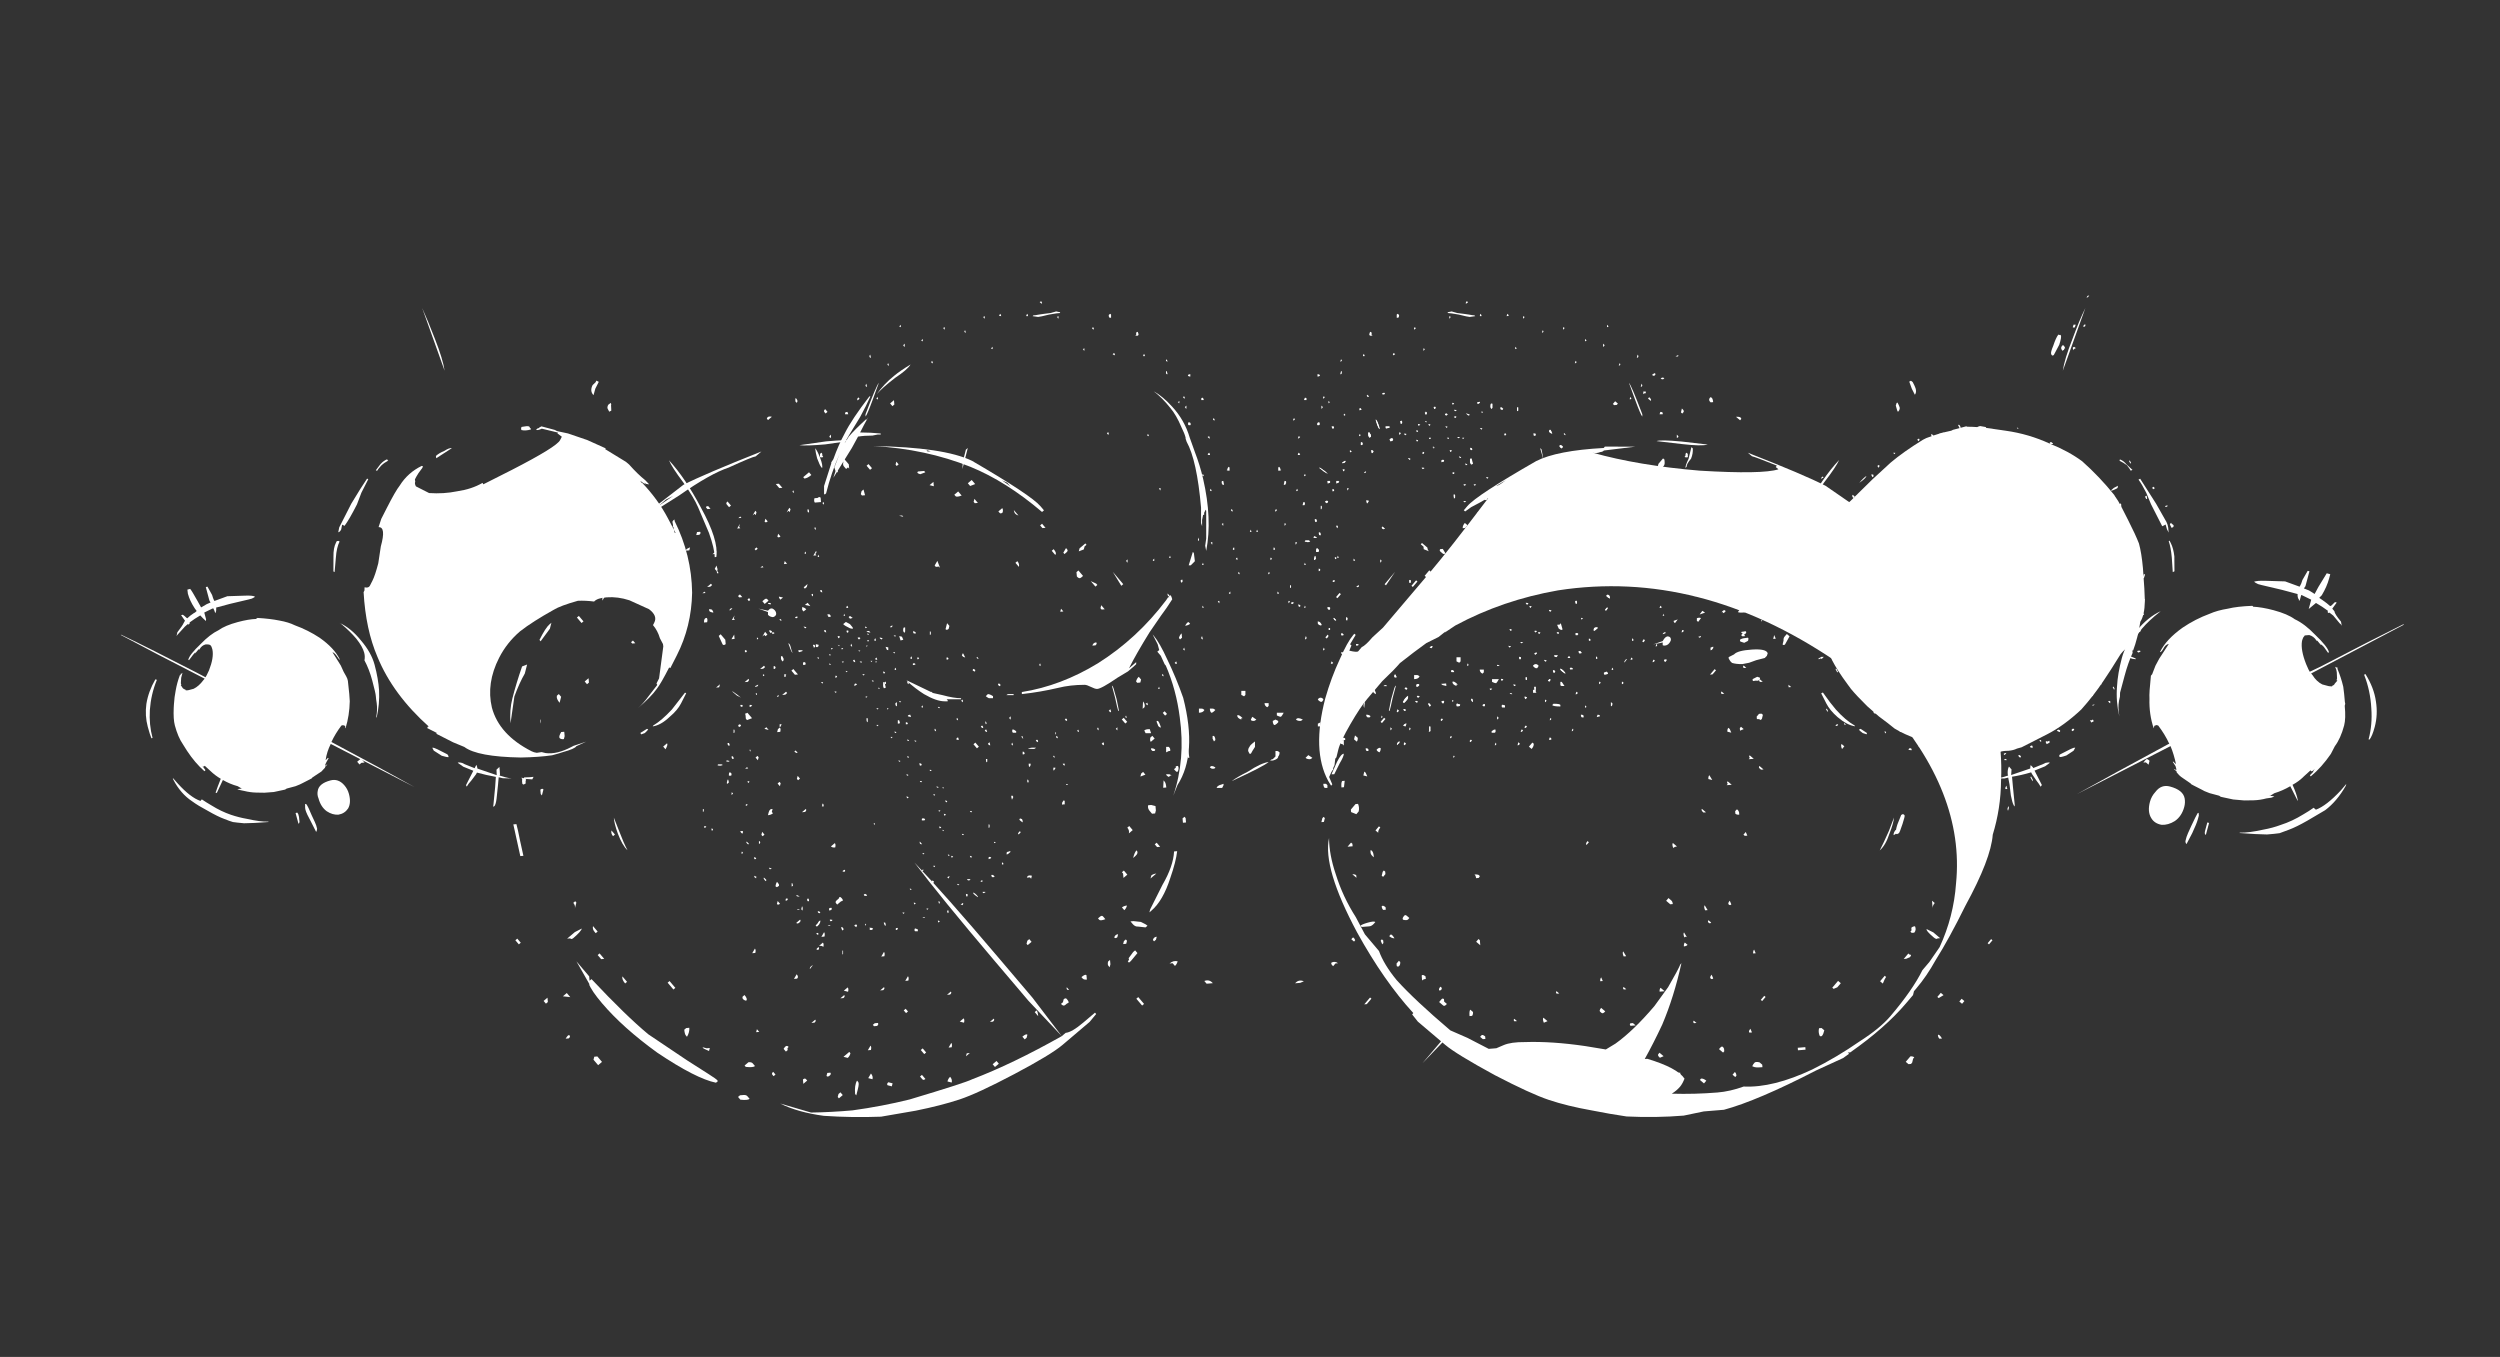 <?xml version="1.0" encoding="UTF-8" standalone="no"?>
<svg xmlns:ffdec="https://www.free-decompiler.com/flash" xmlns:xlink="http://www.w3.org/1999/xlink" ffdec:objectType="frame" height="347.45px" width="640.15px" xmlns="http://www.w3.org/2000/svg">
  <rect width="100%" height="100%" fill="#333333" stroke="none"/>
  <g transform="matrix(1.0, 0.0, 0.0, 1.0, 319.75, 172.6)">
    <use ffdec:characterId="3059" height="1.55" transform="matrix(7.0, 1.501, 0.0, 7.0, -138.15, -23.654)" width="7.55" xlink:href="#shape0"/>
    <use ffdec:characterId="3065" height="2.2" transform="matrix(7.0, 0.0, 0.0, 7.0, -25.0, 4.3)" width="7.95" xlink:href="#shape1"/>
    <use ffdec:characterId="3069" height="2.9" transform="matrix(7.0, 0.0, 0.0, 7.0, -26.75, 8.85)" width="8.65" xlink:href="#shape2"/>
    <use ffdec:characterId="3065" height="2.2" transform="matrix(7.0, 0.0, 0.0, 7.0, 30.1, -4.3)" width="7.95" xlink:href="#shape1"/>
    <use ffdec:characterId="3059" height="1.55" transform="matrix(7.0, -2.446, 0.0, 7.0, 90.95, -7.387)" width="7.55" xlink:href="#shape0"/>
    <use ffdec:characterId="3067" height="22.4" transform="matrix(4.344, -2.21, 2.21, 4.344, 103.754, -41.626)" width="25.05" xlink:href="#shape3"/>
    <use ffdec:characterId="3068" height="22.25" transform="matrix(4.344, -2.21, 2.21, 4.344, 118.749, -48.161)" width="22.2" xlink:href="#shape4"/>
    <use ffdec:characterId="3061" height="22.4" transform="matrix(-6.136, -3.121, -2.21, 4.344, -112.12, -47.205)" width="15.95" xlink:href="#shape5"/>
    <use ffdec:characterId="3062" height="22.25" transform="matrix(6.34, 0.0, 0.0, 4.489, 10.688, -81.77)" width="15.7" xlink:href="#shape6"/>
    <use ffdec:characterId="2943" height="26.35" transform="matrix(3.419, 0.0, 0.0, 3.419, 10.575, -71.965)" width="27.35" xlink:href="#shape7"/>
    <use ffdec:characterId="2946" height="29.25" transform="matrix(4.0E-4, -4.018, 4.018, 4.0E-4, 1.927, 21.455)" width="29.1" xlink:href="#shape8"/>
    <use ffdec:characterId="3072" height="18.65" transform="matrix(-5.0E-4, -5.275, -5.275, 5.0E-4, -10.357, 6.972)" width="16.35" xlink:href="#shape9"/>
    <use ffdec:characterId="2946" height="29.25" transform="matrix(-4.0E-4, -4.018, -4.018, 4.0E-4, 0.723, 21.455)" width="29.1" xlink:href="#shape8"/>
    <use ffdec:characterId="3070" height="19.65" transform="matrix(7.0, 5.942, -5.942, 7.0, 95.104, -94.063)" width="18.65" xlink:href="#shape10"/>
    <use ffdec:characterId="3068" height="22.25" transform="matrix(7.0, 5.942, -5.942, 7.0, 101.388, -112.817)" width="22.2" xlink:href="#shape4"/>
    <use ffdec:characterId="3064" height="19.65" transform="matrix(-9.887, 8.393, 5.942, 7.0, -92.445, -94.071)" width="13.2" xlink:href="#shape11"/>
    <use ffdec:characterId="3062" height="22.25" transform="matrix(-9.887, 8.393, 5.942, 7.0, -98.891, -112.687)" width="15.7" xlink:href="#shape6"/>
    <use ffdec:characterId="2943" height="26.35" transform="matrix(3.419, 0.0, 0.0, 3.419, -139.775, -14.665)" width="27.35" xlink:href="#shape7"/>
    <use ffdec:characterId="3056" height="23.2" transform="matrix(-4.486, -1.203, 0.852, -3.176, 278.028, 53.711)" width="15.0" xlink:href="#shape12"/>
    <use ffdec:characterId="3063" height="23.2" transform="matrix(2.851, -0.764, -0.764, -2.851, -272.86, 49.565)" width="21.2" xlink:href="#shape13"/>
  </g>
  <defs>
    <g id="shape0" transform="matrix(1.0, 0.0, 0.0, 1.0, 3.5, 2.0)">
      <path d="M1.6 -1.8 L1.65 -1.85 1.75 -1.8 1.65 -1.75 1.6 -1.8 M0.1 -2.0 L0.2 -1.9 0.0 -1.9 0.1 -2.0 M0.85 -1.7 L0.8 -1.7 Q0.85 -1.75 0.9 -1.75 L0.95 -1.7 Q0.95 -1.65 0.85 -1.65 L0.85 -1.7 M0.0 -1.05 L-0.05 -1.1 0.05 -1.1 Q0.05 -1.05 0.0 -1.05 M0.5 -0.5 L0.45 -0.45 0.4 -0.45 0.4 -0.55 0.5 -0.55 0.5 -0.5 M2.3 -0.9 L2.25 -0.85 2.25 -0.9 2.3 -0.9 M2.4 -1.4 Q2.35 -1.4 2.3 -1.4 L2.25 -1.4 Q2.3 -1.45 2.35 -1.45 L2.4 -1.4 M1.65 -1.55 Q1.7 -1.5 1.75 -1.45 L1.75 -1.4 1.65 -1.4 Q1.45 -1.45 1.4 -1.5 1.45 -1.55 1.5 -1.6 L1.65 -1.55 M3.6 -1.4 L3.5 -1.35 3.45 -1.5 3.55 -1.5 3.6 -1.4 M3.05 -0.95 L3.05 -0.9 3.0 -0.9 2.95 -1.0 3.05 -1.0 3.05 -0.95 M3.95 -0.55 L3.95 -0.6 Q4.0 -0.65 4.05 -0.6 4.0 -0.55 3.95 -0.55 M-3.35 -0.9 L-3.4 -0.9 Q-3.5 -0.9 -3.5 -0.95 L-3.5 -1.0 -3.4 -1.0 Q-3.35 -0.95 -3.35 -0.9 M-0.1 -1.8 Q0.0 -1.8 0.05 -1.75 L-0.05 -1.65 -0.1 -1.7 -0.1 -1.8 M-0.9 -1.9 Q-0.95 -1.95 -0.95 -2.0 L-0.8 -2.0 Q-0.85 -1.95 -0.9 -1.9 M-1.9 -1.4 L-1.35 -1.4 Q-1.25 -1.55 -1.15 -1.5 -1.05 -1.45 -1.05 -1.35 -1.05 -1.3 -1.1 -1.25 -1.15 -1.2 -1.2 -1.2 -1.3 -1.2 -1.35 -1.25 L-1.35 -1.35 -1.7 -1.4 -1.9 -1.4 M-2.05 -1.7 Q-2.05 -1.75 -2.0 -1.65 L-2.05 -1.6 -2.1 -1.65 -2.05 -1.7 M-2.65 -1.2 Q-2.7 -1.15 -2.75 -1.1 L-2.75 -1.15 -2.7 -1.2 -2.65 -1.2 M-1.25 -1.65 L-1.35 -1.65 Q-1.35 -1.7 -1.25 -1.7 L-1.25 -1.65 M-1.25 -0.6 L-1.3 -0.65 -1.3 -0.7 Q-1.2 -0.7 -1.2 -0.65 L-1.25 -0.6" fill="#ffffff" fill-rule="evenodd" stroke="none"/>
    </g>
    <g id="shape1" transform="matrix(1.0, 0.0, 0.0, 1.0, 3.7, 1.75)">
      <path d="M1.15 -0.95 Q1.1 -0.85 1.05 -0.8 1.0 -0.8 0.9 -0.85 L0.9 -0.95 1.15 -0.95 M0.6 -1.3 Q0.6 -1.25 0.6 -1.2 L0.55 -1.15 Q0.45 -1.2 0.45 -1.3 L0.6 -1.3 M2.5 -1.5 Q2.55 -1.5 2.6 -1.45 2.6 -1.4 2.55 -1.35 L2.5 -1.35 Q2.4 -1.4 2.4 -1.45 2.45 -1.5 2.5 -1.5 M2.5 -0.5 Q2.5 -0.45 2.55 -0.45 2.5 -0.45 2.4 -0.45 L2.4 -0.5 Q2.4 -0.6 2.4 -0.55 L2.5 -0.6 2.5 -0.5 M3.15 -0.05 Q3.4 -0.05 3.4 0.0 L3.4 0.05 Q3.15 0.05 3.1 0.0 L3.15 -0.05 M3.55 -0.7 L3.45 -0.7 Q3.4 -0.7 3.4 -0.75 L3.4 -0.85 3.45 -0.85 3.55 -0.7 M4.25 0.45 L4.2 0.45 Q4.15 0.45 4.15 0.35 4.25 0.35 4.25 0.4 L4.25 0.45 M-3.35 -0.45 L-3.35 -0.4 Q-3.45 -0.45 -3.45 -0.5 -3.5 -0.6 -3.5 -0.65 L-3.45 -0.65 Q-3.4 -0.6 -3.35 -0.45 M-1.95 -1.1 L-1.85 -1.1 Q-1.8 -1.1 -1.75 -1.05 -1.8 -0.95 -1.95 -0.95 -1.95 -1.0 -1.95 -1.1 M-0.4 -1.6 L-0.4 -1.75 -0.25 -1.75 Q-0.25 -1.65 -0.25 -1.6 L-0.3 -1.55 -0.4 -1.6 M-0.4 -0.75 L-0.4 -0.7 Q-0.55 -0.75 -0.55 -0.85 -0.5 -0.9 -0.35 -0.75 L-0.4 -0.75 M-3.55 0.4 Q-3.55 0.45 -3.6 0.45 L-3.65 0.45 -3.7 0.4 -3.7 0.35 Q-3.6 0.35 -3.55 0.4" fill="#ffffff" fill-rule="evenodd" stroke="none"/>
    </g>
    <g id="shape2" transform="matrix(1.0, 0.0, 0.0, 1.0, 3.95, 1.1)">
      <path d="M0.15 -0.7 Q0.1 -0.65 0.05 -0.65 -0.05 -0.65 -0.05 -0.7 L0.0 -0.8 0.15 -0.7 M0.8 -0.5 Q0.75 -0.55 0.75 -0.65 L0.85 -0.7 0.95 -0.65 0.95 -0.6 0.9 -0.55 Q0.85 -0.5 0.8 -0.5 M1.75 -0.65 Q1.65 -0.65 1.6 -0.7 1.65 -0.8 1.85 -0.7 1.8 -0.65 1.75 -0.65 M-3.75 -0.2 L-3.9 -0.2 -3.95 -0.3 Q-3.9 -0.35 -3.75 -0.35 L-3.7 -0.2 -3.75 -0.2 M-1.55 -1.1 L-1.45 -1.1 Q-1.4 -1.1 -1.35 -1.05 L-1.4 -1.0 Q-1.45 -0.95 -1.5 -0.95 -1.55 -1.0 -1.55 -1.1 M-2.45 -0.6 L-2.45 -0.55 Q-2.5 -0.5 -2.55 -0.5 -2.6 -0.55 -2.6 -0.65 L-2.5 -0.65 -2.45 -0.6 M-2.45 -0.3 Q-2.35 0.4 -2.3 0.7 L-2.35 0.7 Q-2.45 0.2 -2.5 -0.3 L-2.45 -0.3 M-1.4 -0.1 Q-1.35 -0.05 -1.35 0.05 L-1.4 0.1 -1.45 0.0 -1.45 -0.1 -1.4 -0.1 M-1.05 1.7 L-1.1 1.8 -1.3 1.8 Q-1.3 1.75 -1.2 1.7 L-1.05 1.65 -1.05 1.7 M-0.1 0.55 L-0.15 0.45 Q-0.15 0.35 -0.1 0.3 -0.1 0.25 0.1 0.1 L0.1 0.3 Q0.0 0.45 -0.05 0.55 L-0.1 0.55 M-0.15 1.2 Q0.3 0.9 0.6 0.85 0.45 1.0 -0.75 1.55 -0.55 1.4 -0.15 1.2 M-1.55 1.05 Q-1.5 0.95 -1.35 1.05 -1.35 1.1 -1.45 1.1 -1.5 1.1 -1.55 1.05 M-3.0 0.4 L-3.0 0.45 -3.05 0.45 -3.15 0.5 Q-3.15 0.4 -3.15 0.3 L-3.05 0.3 Q-3.0 0.35 -3.0 0.4 M-3.0 1.35 L-3.05 1.4 Q-3.15 1.35 -3.15 1.3 -3.1 1.3 -3.05 1.3 -3.0 1.3 -2.95 1.35 L-3.0 1.35 M4.7 0.35 Q4.7 0.45 4.65 0.5 4.55 0.45 4.55 0.4 4.65 0.3 4.7 0.35 M3.35 0.25 L3.3 0.2 Q3.25 0.2 3.2 0.15 3.15 0.1 3.15 0.05 L3.25 0.05 Q3.3 0.05 3.35 0.05 L3.35 0.25 M3.35 0.55 Q3.35 0.65 3.2 0.9 L3.0 1.3 2.9 1.3 3.1 0.85 Q3.25 0.55 3.35 0.55 M2.75 1.7 L2.75 1.8 2.65 1.8 Q2.6 1.75 2.6 1.65 L2.7 1.65 2.75 1.7 M2.2 0.7 Q2.15 0.75 2.1 0.75 2.0 0.75 1.95 0.7 L2.05 0.6 2.2 0.7 M0.95 0.65 L0.85 0.65 Q0.85 0.6 0.85 0.45 L0.9 0.45 Q0.95 0.45 1.0 0.5 1.0 0.6 0.95 0.65 0.95 0.75 0.75 0.8 L0.65 0.8 Q0.7 0.75 0.75 0.75 0.8 0.7 0.85 0.65 L0.95 0.65" fill="#ffffff" fill-rule="evenodd" stroke="none"/>
    </g>
    <g id="shape3" transform="matrix(1.0, 0.0, 0.0, 1.0, 13.4, 11.6)">
      <path d="M9.0 -9.4 Q8.95 -9.4 8.95 -9.5 8.95 -9.6 9.25 -9.85 9.55 -10.15 9.75 -10.25 L9.8 -10.2 Q9.85 -10.2 9.85 -10.15 9.85 -10.05 9.55 -9.75 L9.05 -9.4 9.0 -9.4 M9.75 -9.6 L9.75 -9.45 9.7 -9.45 9.65 -9.4 9.55 -9.4 9.55 -9.5 Q9.55 -9.6 9.7 -9.65 L9.75 -9.6 M11.65 -10.85 L9.1 -8.45 Q9.45 -8.95 10.3 -9.7 11.05 -10.4 11.65 -10.85 M1.8 -11.3 Q1.8 -10.95 1.6 -10.85 L1.6 -11.2 1.65 -11.6 1.75 -11.6 1.8 -11.5 1.8 -11.3 M0.6 -10.9 L0.6 -10.75 Q0.6 -10.6 0.55 -10.55 L0.5 -10.5 0.4 -10.45 0.4 -10.55 0.45 -10.8 Q0.5 -10.85 0.55 -10.9 L0.6 -10.9 M3.8 -7.85 Q3.9 -7.85 3.95 -7.8 L4.15 -7.65 4.15 -7.6 Q4.5 -7.35 5.0 -7.0 6.0 -6.3 6.75 -5.35 7.45 -4.55 7.85 -3.75 8.3 -2.6 8.55 -1.4 L8.55 -1.35 Q8.6 -1.05 8.6 -0.7 L8.6 0.1 Q8.6 0.95 8.55 1.45 8.45 1.95 8.15 2.7 7.65 3.9 7.45 4.3 7.1 4.95 6.75 5.15 6.25 5.85 5.7 6.35 L5.7 6.3 Q5.7 5.9 5.05 6.2 4.15 6.75 3.6 7.05 2.8 7.5 1.9 7.85 0.7 8.2 -0.3 8.2 L-1.05 8.2 Q-1.65 8.2 -1.8 8.2 L-2.05 8.15 Q-2.25 8.15 -2.5 8.05 -2.8 7.9 -2.95 7.9 L-3.55 7.65 -3.65 7.6 -4.4 7.15 Q-5.1 6.75 -5.65 6.2 L-6.55 5.25 Q-6.95 4.85 -7.3 4.3 -7.45 3.95 -7.75 3.35 L-8.05 2.6 Q-8.3 1.85 -8.4 1.4 L-8.45 1.1 Q-8.6 0.2 -8.6 -0.4 L-8.55 -1.0 Q-8.45 -2.5 -7.75 -3.95 -6.85 -5.7 -5.2 -6.9 L-5.2 -6.9 -4.9 -7.1 -4.35 -7.45 -4.35 -7.35 -4.2 -7.35 Q-4.1 -7.35 -3.35 -7.6 L-2.4 -7.9 -1.15 -8.25 Q-0.3 -8.45 0.9 -8.55 L1.1 -8.55 1.5 -8.5 1.8 -8.45 1.85 -8.45 2.45 -8.3 2.55 -8.3 3.25 -8.15 3.3 -8.1 Q3.5 -8.0 3.75 -7.85 L3.8 -7.85 M9.85 -2.55 L10.0 -2.15 9.9 -2.15 Q9.9 -2.25 9.85 -2.5 9.75 -2.7 9.6 -2.9 L9.65 -2.9 9.65 -2.95 Q9.8 -2.8 9.85 -2.55 M10.1 -0.75 Q10.1 -1.25 10.05 -1.55 L10.15 -1.55 Q10.2 -1.0 10.3 0.0 L10.35 1.1 Q10.35 1.25 10.3 1.4 L10.2 1.65 Q10.2 1.6 10.2 1.45 L10.25 1.2 10.05 1.2 Q10.05 0.8 10.05 -0.1 L10.1 -0.75 M10.05 2.05 L10.05 2.2 Q10.05 2.5 9.9 2.9 L9.55 3.6 9.45 3.6 9.75 2.9 Q9.95 2.4 10.0 2.05 L10.05 2.05 M9.35 8.65 L10.1 9.4 10.1 9.65 10.05 9.7 9.95 9.6 9.35 8.85 Q9.3 8.8 9.3 8.75 9.35 8.7 9.35 8.65 M9.75 8.35 L9.8 8.25 Q9.9 8.25 10.15 8.4 10.25 8.5 10.3 8.7 L10.3 8.8 10.25 8.85 10.0 8.65 Q9.75 8.4 9.75 8.35 M0.1 9.65 Q-0.25 9.6 -0.25 9.55 -0.25 9.45 -0.15 9.45 L0.45 9.45 Q0.65 9.45 0.7 9.5 L0.55 9.6 0.1 9.65 M9.2 9.45 L9.1 9.45 Q8.95 9.45 8.95 9.35 L8.9 9.25 Q8.9 9.15 8.95 9.15 L9.0 9.15 Q9.1 9.2 9.15 9.4 L9.2 9.45 M-8.3 -5.6 L-8.35 -5.55 -8.5 -5.45 -8.55 -5.5 Q-8.4 -5.55 -8.35 -5.65 L-8.3 -5.8 Q-8.25 -5.7 -8.3 -5.6 M-8.1 -6.2 Q-7.75 -7.05 -6.15 -8.15 -4.75 -9.15 -3.5 -9.6 -3.8 -9.35 -4.75 -8.9 -5.6 -8.45 -6.0 -8.1 L-7.1 -7.15 Q-7.75 -6.55 -7.95 -6.15 L-8.1 -6.2 M-12.45 -3.45 Q-12.45 -3.55 -12.4 -3.55 L-12.35 -3.55 Q-12.25 -3.55 -12.0 -3.45 L-12.0 -3.4 Q-12.05 -3.3 -12.1 -3.3 L-12.3 -3.3 -12.45 -3.45 M-11.95 -3.75 L-12.0 -3.7 -12.1 -3.7 -12.2 -3.85 Q-12.15 -3.9 -12.1 -3.85 -12.05 -3.85 -11.95 -3.8 L-11.95 -3.75 M-11.45 -2.25 L-11.55 -2.15 -11.7 -2.1 -12.15 -2.2 -12.55 -2.25 -12.9 -2.35 Q-13.2 -2.5 -13.35 -2.65 -13.4 -2.75 -13.4 -2.9 -13.4 -3.0 -13.35 -3.0 L-13.05 -3.0 Q-12.8 -3.1 -12.1 -2.8 -11.4 -2.5 -11.45 -2.25 M-12.5 -1.4 L-12.4 -1.3 Q-12.4 -1.25 -12.45 -1.2 L-12.55 -1.2 Q-12.6 -1.2 -12.65 -1.25 L-12.8 -1.3 Q-12.8 -1.4 -12.75 -1.4 L-12.5 -1.4 M-3.1 -8.05 Q-2.75 -8.2 -2.6 -8.2 -2.7 -8.1 -3.1 -8.05 M-4.75 8.45 Q-4.6 8.55 -4.35 8.7 L-4.3 8.75 Q-4.25 8.75 -4.2 8.8 L-4.2 8.8 -4.3 8.95 -4.4 9.05 -4.45 9.05 -4.5 8.95 Q-4.45 8.85 -4.45 8.75 L-4.4 8.75 -4.75 8.6 -4.75 8.45 M-9.6 2.0 Q-9.4 2.75 -9.1 3.2 L-9.1 3.25 Q-9.45 3.0 -9.7 2.4 -9.9 1.9 -9.9 1.5 L-9.9 0.9 -9.8 0.9 Q-9.7 1.6 -9.6 2.0 M-8.75 3.9 L-8.9 3.75 Q-9.0 3.55 -9.0 3.5 L-8.9 3.5 -8.7 3.85 -8.75 3.9 M-8.95 8.5 Q-8.9 8.55 -8.9 8.6 -8.9 8.65 -9.2 8.95 -9.55 9.3 -9.6 9.3 L-9.7 9.3 -9.75 9.25 Q-9.7 9.1 -9.45 8.85 L-9.05 8.5 -8.95 8.5 M-10.9 9.65 Q-10.55 9.4 -10.0 8.95 L-9.45 8.45 Q-9.6 8.7 -10.05 9.1 -10.5 9.55 -10.9 9.65 M-1.75 9.4 L-1.75 9.45 -1.15 9.5 -1.05 9.5 Q-0.85 9.55 -0.85 9.6 L-1.15 9.65 -1.75 9.6 -1.75 10.45 -1.85 10.5 Q-1.85 10.35 -1.9 10.1 L-1.95 9.7 -1.95 9.6 Q-2.5 9.5 -2.95 9.35 L-3.15 9.85 -3.5 10.75 -3.55 10.8 -3.55 10.7 Q-3.55 10.55 -3.45 10.2 L-3.25 9.65 -3.15 9.3 -3.35 9.25 -3.75 9.05 Q-3.5 9.15 -3.1 9.2 L-3.1 9.15 Q-3.0 8.9 -2.85 8.8 L-2.8 9.0 -2.95 9.25 -1.9 9.4 Q-1.85 9.3 -1.8 9.25 L-1.75 9.4" fill="#ffffff" fill-rule="evenodd" stroke="none"/>
    </g>
    <g id="shape4" transform="matrix(1.0, 0.0, 0.0, 1.0, 10.05, 11.4)">
      <path d="M10.8 -10.3 L10.7 -10.2 10.65 -10.2 10.6 -10.25 10.7 -10.35 10.8 -10.3 M10.25 -9.2 L10.15 -9.2 10.1 -9.15 10.1 -9.25 Q10.1 -9.3 10.15 -9.3 L10.2 -9.3 10.25 -9.2 M12.05 -11.3 L11.95 -11.3 Q12.05 -11.4 12.1 -11.35 12.2 -11.4 12.05 -11.3 M11.25 -10.05 L11.2 -10.0 11.15 -10.0 11.1 -10.05 Q11.2 -10.1 11.25 -10.1 L11.25 -10.05 M5.6 -6.9 L5.65 -6.8 5.6 -6.8 Q5.6 -6.85 5.6 -6.9 M3.95 -6.8 L3.85 -6.8 3.85 -6.9 3.95 -6.9 3.95 -6.8 M4.9 -6.9 L4.8 -6.95 4.75 -7.0 4.75 -7.1 4.8 -7.1 Q4.85 -7.05 4.9 -6.9 M5.35 -6.25 Q5.5 -6.2 5.5 -6.15 5.5 -6.1 5.45 -6.05 L5.4 -6.1 5.35 -6.2 5.35 -6.25 M6.9 -5.3 L6.9 -5.25 6.8 -5.3 6.75 -5.35 Q6.75 -5.4 6.85 -5.4 L6.9 -5.3 M2.95 -8.2 L2.9 -8.2 Q2.9 -8.25 2.9 -8.4 L2.95 -8.4 Q3.0 -8.3 2.95 -8.2 M2.1 -8.3 L1.95 -8.35 1.95 -8.4 2.0 -8.4 Q2.05 -8.4 2.1 -8.3 M2.25 -6.9 L2.3 -6.85 2.2 -6.8 Q2.15 -6.8 2.15 -6.9 L2.25 -6.9 M1.4 -8.6 L1.45 -8.6 Q1.5 -8.55 1.5 -8.4 L1.45 -8.35 1.4 -8.35 Q1.4 -8.4 1.4 -8.45 1.4 -8.55 1.4 -8.6 M0.75 -8.7 L0.75 -8.65 Q0.75 -8.6 0.65 -8.6 0.65 -8.65 0.65 -8.7 L0.75 -8.7 M0.1 -8.05 L0.05 -8.0 0.05 -8.05 0.1 -8.05 M0.9 -7.2 L0.85 -7.15 0.8 -7.2 0.9 -7.2 M0.25 -6.05 Q0.3 -6.1 0.35 -6.0 0.3 -6.0 0.25 -5.95 0.25 -6.0 0.25 -6.05 M0.0 -5.1 L-0.05 -5.2 0.05 -5.15 0.0 -5.1 M0.35 -5.2 Q0.35 -5.15 0.3 -5.15 L0.25 -5.25 Q0.2 -5.3 0.2 -5.35 L0.2 -5.45 0.3 -5.45 0.35 -5.2 M3.45 -4.0 Q3.35 -4.05 3.35 -4.1 L3.45 -4.1 3.45 -4.0 M1.2 -4.35 L1.15 -4.4 1.25 -4.4 1.2 -4.35 M0.55 -4.0 L0.5 -3.95 0.45 -3.95 0.45 -4.0 0.55 -4.0 M0.7 -2.3 Q0.65 -2.35 0.65 -2.4 L0.7 -2.4 0.8 -2.35 0.7 -2.3 M1.1 -3.3 L1.15 -3.3 1.2 -3.2 1.2 -3.15 Q1.15 -3.15 1.1 -3.1 L1.05 -3.15 1.05 -3.25 1.1 -3.3 M1.0 -2.65 L0.95 -2.55 0.9 -2.6 0.9 -2.65 1.0 -2.65 M1.65 -2.1 L1.65 -2.15 Q1.6 -2.15 1.6 -2.2 L1.75 -2.2 1.65 -2.1 M1.75 -1.25 L1.65 -1.15 1.65 -1.2 Q1.6 -1.2 1.6 -1.25 L1.75 -1.25 M1.65 -0.15 Q1.55 -0.15 1.55 -0.2 L1.7 -0.2 1.65 -0.15 M1.25 -1.0 L1.15 -0.95 Q1.1 -1.0 1.1 -1.05 L1.25 -1.0 M2.0 -2.15 L2.15 -2.15 2.1 -2.1 2.05 -2.1 Q2.0 -2.1 2.0 -2.15 M2.4 -0.8 L2.45 -0.75 Q2.4 -0.7 2.35 -0.7 L2.3 -0.75 2.3 -0.8 Q2.3 -0.85 2.4 -0.8 M3.0 -0.45 L2.95 -0.4 2.9 -0.4 Q2.9 -0.45 2.9 -0.5 L3.0 -0.45 M6.1 -3.25 Q6.15 -3.2 6.1 -3.1 6.05 -3.15 6.05 -3.25 L6.1 -3.25 M10.1 -2.65 L10.1 -2.5 10.05 -2.5 Q10.05 -2.55 10.05 -2.65 L10.1 -2.65 M8.1 -2.4 L8.2 -2.4 Q8.2 -2.3 8.25 -2.25 L8.1 -2.4 M8.5 -1.7 L8.7 -1.75 8.95 -1.75 8.9 -1.7 Q8.9 -1.65 8.8 -1.65 8.5 -1.65 8.5 -1.7 M8.25 -1.35 L8.2 -1.35 8.2 -1.4 8.15 -1.45 Q8.15 -1.5 8.2 -1.55 8.3 -1.5 8.3 -1.4 L8.25 -1.35 M8.65 -0.8 L8.6 -0.7 8.55 -0.65 Q8.55 -0.7 8.55 -0.85 L8.6 -0.85 Q8.65 -0.9 8.65 -0.8 M9.95 -0.6 L10.05 -0.6 10.0 -0.45 9.95 -0.45 9.95 -0.6 M10.5 -0.85 L10.6 -0.85 10.6 -0.75 10.5 -0.75 10.5 -0.85 M10.75 0.4 Q10.7 0.4 10.65 0.35 10.65 0.3 10.8 0.35 L10.75 0.4 M10.55 1.3 L10.6 1.4 10.6 1.45 10.55 1.5 10.45 1.5 Q10.45 1.55 10.45 1.45 10.45 1.35 10.45 1.3 10.5 1.25 10.55 1.25 L10.55 1.3 M8.45 0.25 L8.45 0.05 8.5 0.05 Q8.5 0.1 8.55 0.25 L8.45 0.25 M7.65 1.0 L7.65 1.15 7.6 1.25 7.55 1.25 7.55 1.0 7.65 1.0 M8.15 2.3 Q8.2 2.4 8.2 2.45 8.2 2.5 8.15 2.5 8.05 2.45 8.0 2.35 L8.05 2.3 8.15 2.3 M8.05 3.0 L8.1 3.05 7.95 3.2 7.9 3.15 8.05 3.0 M7.45 4.15 L7.5 4.2 Q7.35 4.35 7.3 4.35 7.25 4.4 7.25 4.25 7.25 4.2 7.35 4.15 L7.45 4.15 M3.8 2.05 Q3.8 2.1 3.75 2.1 3.7 2.1 3.7 2.05 L3.8 2.05 M3.9 1.3 Q3.9 1.35 3.85 1.35 3.8 1.35 3.8 1.25 L3.9 1.3 M5.25 1.95 Q5.2 1.9 5.2 1.85 L5.3 1.9 5.25 1.95 M4.75 3.15 L4.85 3.2 Q4.85 3.25 4.8 3.25 4.75 3.25 4.75 3.15 M3.65 3.05 Q3.6 3.0 3.6 2.95 L3.7 2.95 Q3.7 3.0 3.65 3.05 M4.05 4.35 L3.95 4.45 Q3.9 4.4 3.9 4.35 L4.05 4.35 M4.2 4.45 L4.15 4.5 Q4.1 4.5 4.1 4.45 L4.2 4.45 M5.3 4.45 L5.25 4.5 Q5.2 4.5 5.2 4.45 L5.3 4.45 M6.6 3.7 Q6.55 3.7 6.55 3.6 L6.65 3.65 6.6 3.7 M6.3 2.65 Q6.3 2.7 6.3 2.8 L6.25 2.8 6.25 2.65 6.3 2.65 M3.35 1.8 L3.5 1.85 3.45 1.9 Q3.35 1.85 3.35 1.8 M1.55 1.05 L1.7 1.05 Q1.65 1.1 1.65 1.15 1.55 1.1 1.55 1.05 M3.55 2.8 Q3.5 2.8 3.5 2.85 3.4 2.8 3.4 2.75 L3.55 2.8 M2.55 2.3 Q2.6 2.3 2.65 2.35 L2.6 2.4 2.45 2.4 Q2.45 2.45 2.45 2.35 2.45 2.25 2.45 2.3 L2.55 2.3 M2.6 4.3 L2.55 4.35 Q2.45 4.3 2.45 4.25 L2.6 4.3 M3.15 5.05 Q3.1 5.05 3.1 5.0 L3.2 5.0 3.15 5.05 M2.5 5.3 Q2.45 5.25 2.45 5.2 L2.55 5.25 2.5 5.3 M3.1 5.95 L3.05 5.95 Q3.0 5.95 3.0 5.85 L3.15 5.85 Q3.15 5.95 3.1 5.95 M1.75 6.3 L1.85 6.3 1.8 6.35 Q1.75 6.35 1.75 6.3 M1.45 7.65 L1.4 7.7 Q1.35 7.7 1.35 7.65 L1.45 7.65 M0.35 8.4 Q0.25 8.3 0.25 8.25 L0.35 8.25 Q0.4 8.3 0.4 8.35 L0.35 8.4 M1.05 8.55 L1.1 8.6 1.05 8.65 0.95 8.65 0.95 8.6 Q0.95 8.55 1.05 8.55 M2.75 7.5 Q2.7 7.45 2.7 7.4 L2.8 7.45 2.75 7.5 M3.45 7.0 L3.45 7.15 3.4 7.15 Q3.4 7.1 3.4 7.0 L3.45 7.0 M2.05 7.2 Q1.95 7.15 1.95 7.1 L2.1 7.1 2.05 7.2 M2.55 7.9 L2.65 7.95 2.5 7.95 2.55 7.9 M2.15 8.6 L2.2 8.6 2.2 8.7 2.05 8.7 2.05 8.55 2.1 8.6 2.15 8.6 M3.4 8.25 Q3.35 8.2 3.35 8.1 3.4 8.1 3.45 8.15 L3.4 8.25 M6.55 5.6 L6.4 5.6 6.4 5.55 Q6.45 5.5 6.55 5.5 L6.55 5.6 M7.1 4.9 L7.0 4.9 7.0 4.8 Q7.05 4.8 7.1 4.85 L7.1 4.9 M6.4 4.55 L6.4 4.6 6.25 4.6 6.25 4.55 Q6.25 4.45 6.35 4.5 L6.4 4.55 M5.85 5.8 L5.9 5.85 Q5.9 5.9 5.85 5.9 5.8 5.9 5.8 5.85 L5.85 5.8 M5.9 6.45 L5.95 6.45 6.05 6.5 6.05 6.55 5.95 6.55 Q5.9 6.55 5.9 6.45 M4.55 6.05 L4.5 6.1 Q4.45 6.05 4.45 6.0 L4.55 6.05 M3.9 5.65 L3.95 5.6 4.05 5.6 3.95 5.7 Q3.9 5.7 3.9 5.65 M5.15 5.85 Q5.05 5.85 5.05 5.8 L5.05 5.75 5.2 5.75 5.15 5.85 M5.05 6.65 L5.05 6.75 5.0 6.75 Q4.95 6.7 4.95 6.6 L5.05 6.65 M5.4 6.5 Q5.5 6.55 5.65 6.75 L5.65 6.8 5.5 6.7 Q5.4 6.6 5.35 6.55 L5.4 6.5 M4.75 7.1 Q4.8 7.1 4.8 7.15 L4.75 7.25 4.65 7.2 4.75 7.1 M3.95 7.55 L3.95 7.6 Q3.95 7.7 3.95 7.65 3.95 7.7 3.9 7.7 L3.9 7.55 3.95 7.55 M-5.6 -9.0 Q-5.7 -9.0 -5.7 -9.1 -5.65 -9.15 -5.55 -9.05 L-5.6 -9.0 M-4.65 -9.15 L-4.8 -9.15 Q-4.7 -9.25 -4.65 -9.2 L-4.65 -9.15 M-7.65 -7.3 L-7.55 -7.3 -7.55 -7.25 -7.6 -7.2 -7.65 -7.2 -7.65 -7.3 M-8.1 -4.75 L-8.1 -4.75 -8.4 -4.95 -8.35 -4.95 -8.1 -4.75 M-7.35 -4.2 L-7.3 -4.2 -7.25 -4.15 Q-7.3 -4.1 -7.4 -4.05 L-7.4 -4.2 -7.35 -4.2 M-7.8 -4.1 L-7.9 -4.05 -7.9 -4.2 -7.8 -4.2 -7.8 -4.1 M-7.55 -3.65 L-7.6 -3.6 -7.65 -3.75 -7.55 -3.7 -7.55 -3.65 M-8.25 -2.6 L-8.3 -2.6 -8.3 -2.8 -8.25 -2.8 Q-8.2 -2.7 -8.25 -2.6 M-7.9 -3.0 Q-7.9 -2.95 -8.0 -2.95 -8.0 -3.0 -8.0 -3.05 L-7.9 -3.05 -7.9 -3.0 M-9.2 -0.8 L-9.0 -0.8 Q-8.95 -0.75 -8.9 -0.75 L-9.05 -0.7 -9.1 -0.75 -9.2 -0.75 -9.2 -0.8 M-7.4 -1.65 L-7.35 -1.65 Q-7.3 -1.6 -7.35 -1.55 L-7.35 -1.5 Q-7.4 -1.55 -7.4 -1.65 M-8.35 -1.25 L-8.3 -1.2 -8.3 -1.1 -8.35 -1.1 Q-8.4 -1.1 -8.4 -1.25 L-8.35 -1.25 M-8.6 -1.85 Q-8.65 -1.9 -8.65 -2.0 L-8.55 -2.0 -8.55 -1.9 -8.6 -1.85 M-8.5 -1.0 L-8.55 -0.95 -8.65 -0.95 Q-8.7 -0.95 -8.7 -1.0 L-8.65 -1.05 -8.5 -1.0 M-8.55 -0.15 L-8.55 -0.25 Q-8.55 -0.3 -8.55 -0.35 L-8.5 -0.35 -8.4 -0.25 Q-8.4 -0.15 -8.45 -0.15 L-8.55 -0.15 M-0.8 -8.65 L-0.7 -8.6 -0.75 -8.55 Q-0.8 -8.6 -0.8 -8.65 M-0.65 -8.2 L-0.7 -8.25 -0.55 -8.25 -0.65 -8.15 -0.65 -8.2 M-0.55 -7.85 L-0.6 -7.85 Q-0.6 -7.8 -0.65 -7.8 L-0.7 -7.85 Q-0.6 -7.9 -0.55 -7.85 M-1.05 -8.0 Q-1.1 -7.95 -1.15 -7.95 -1.2 -7.95 -1.2 -8.0 L-1.1 -8.05 -1.05 -8.0 M-1.75 -8.35 L-1.85 -8.3 -1.85 -8.4 Q-1.8 -8.45 -1.75 -8.4 L-1.75 -8.35 M-1.05 -7.3 L-1.15 -7.25 -1.2 -7.3 -1.05 -7.3 M-2.35 -8.0 L-2.35 -8.15 Q-2.3 -8.15 -2.25 -8.1 -2.25 -8.05 -2.3 -8.0 L-2.35 -8.0 M-3.65 -7.5 L-3.7 -7.5 -3.75 -7.45 -3.75 -7.6 -3.7 -7.65 -3.65 -7.55 -3.65 -7.5 M-3.5 -6.85 L-3.55 -6.9 -3.4 -6.85 -3.45 -6.85 -3.5 -6.8 -3.5 -6.85 M-2.8 -7.0 Q-2.85 -7.05 -2.85 -7.1 L-2.75 -7.05 Q-2.75 -7.0 -2.8 -7.0 M-2.15 -7.4 L-2.15 -7.45 -2.05 -7.4 -2.1 -7.35 -2.15 -7.4 M-2.25 -7.6 L-2.3 -7.55 -2.35 -7.55 -2.35 -7.6 -2.25 -7.6 M-2.75 -7.4 L-2.75 -7.45 -2.65 -7.4 -2.7 -7.35 -2.75 -7.4 M-2.05 -6.65 Q-2.05 -6.6 -2.1 -6.6 L-2.15 -6.65 -2.05 -6.65 M-2.45 -5.75 L-2.5 -5.75 -2.45 -5.85 -2.4 -5.8 -2.45 -5.75 M-1.85 -6.15 L-1.9 -6.1 -1.9 -6.15 -1.85 -6.15 M-2.8 -6.45 L-2.8 -6.5 Q-2.85 -6.5 -2.85 -6.55 L-2.75 -6.5 Q-2.75 -6.45 -2.8 -6.45 M-3.2 -5.45 L-3.25 -5.4 -3.25 -5.45 Q-3.3 -5.45 -3.3 -5.5 L-3.2 -5.45 M-2.45 -4.9 L-2.5 -4.9 -2.55 -4.95 -2.4 -4.95 -2.45 -4.9 M-0.45 -6.65 L-0.5 -6.7 -0.4 -6.7 -0.4 -6.65 -0.45 -6.65 M-0.1 -6.65 L-0.2 -6.6 -0.25 -6.65 -0.1 -6.65 M-0.9 -5.85 L-0.95 -5.9 -0.95 -5.95 -0.85 -5.95 -0.85 -5.9 -0.9 -5.85 M-1.3 -5.3 Q-1.35 -5.3 -1.4 -5.3 L-1.4 -5.35 Q-1.4 -5.4 -1.35 -5.4 L-1.25 -5.4 -1.3 -5.3 M-0.4 -5.55 L-0.4 -5.6 -0.3 -5.55 -0.35 -5.5 -0.4 -5.55 M-0.65 -4.65 L-0.7 -4.6 -0.75 -4.6 -0.75 -4.7 -0.65 -4.65 M-5.0 -7.45 Q-5.0 -7.25 -4.95 -7.2 L-4.95 -7.15 Q-5.0 -7.2 -5.05 -7.4 -5.15 -7.6 -5.2 -7.7 L-5.15 -7.7 Q-5.05 -7.6 -5.0 -7.45 M-5.45 -6.8 L-5.45 -6.7 -5.5 -6.7 -5.55 -6.65 -5.6 -6.75 Q-5.6 -6.8 -5.6 -6.85 L-5.6 -6.95 -5.55 -6.95 -5.5 -6.9 Q-5.45 -6.85 -5.45 -6.8 M-4.35 -7.25 Q-4.45 -7.2 -4.55 -7.2 -4.6 -7.25 -4.6 -7.3 L-4.4 -7.3 -4.35 -7.25 M-6.1 -8.35 Q-6.0 -8.35 -6.0 -8.3 L-6.0 -8.25 -6.05 -8.25 -6.1 -8.35 M-6.9 -7.95 L-7.0 -7.95 -7.0 -8.0 Q-6.9 -8.0 -6.9 -7.95 M-6.0 -6.4 L-5.95 -6.4 -5.9 -6.35 -5.95 -6.25 -6.0 -6.25 -6.0 -6.4 M-6.55 -5.9 L-6.55 -5.85 -6.6 -5.85 -6.65 -5.95 -6.55 -5.9 M-7.05 -5.2 L-7.1 -5.25 -6.95 -5.35 Q-6.85 -5.35 -6.95 -5.25 L-7.05 -5.2 M-6.95 -4.85 L-6.95 -4.75 -7.0 -4.75 -7.05 -4.85 Q-7.0 -4.85 -6.95 -4.85 M-5.8 -4.65 L-5.85 -4.7 Q-5.75 -4.75 -5.7 -4.75 -5.75 -4.65 -5.8 -4.65 M-4.2 -6.55 L-4.3 -6.45 -4.35 -6.45 -4.35 -6.55 Q-4.35 -6.6 -4.3 -6.6 L-4.2 -6.65 Q-4.2 -6.6 -4.2 -6.55 M-5.3 -5.9 L-5.35 -5.85 -5.35 -5.8 -5.4 -5.8 -5.4 -5.95 Q-5.35 -5.95 -5.3 -5.9 M-5.7 -3.1 L-5.55 -3.05 -5.6 -3.0 -5.6 -2.95 -5.65 -2.9 -5.7 -3.1 M-4.65 -1.5 Q-4.65 -1.45 -4.75 -1.45 L-4.85 -1.5 -4.8 -1.55 -4.8 -1.6 -4.65 -1.5 M-0.1 -3.95 Q-0.15 -3.95 -0.15 -4.0 L-0.05 -4.0 -0.1 -3.95 M-0.65 -3.4 Q-0.65 -3.45 -0.65 -3.35 L-0.65 -3.25 -0.7 -3.2 Q-0.7 -3.3 -0.7 -3.4 L-0.65 -3.4 M-0.05 -3.05 L-0.1 -3.0 Q-0.15 -3.0 -0.15 -3.05 L-0.05 -3.05 M-3.2 1.45 Q-3.15 1.5 -3.15 1.6 L-3.25 1.6 -3.25 1.45 -3.2 1.45 M-0.3 2.55 L-0.25 2.55 Q-0.25 2.6 -0.25 2.65 -0.3 2.65 -0.3 2.55 M-6.2 1.85 L-6.25 1.85 -6.15 1.75 -6.1 1.8 -6.2 1.85 M-6.85 3.6 L-6.8 3.6 -6.8 3.75 -6.85 3.75 -6.85 3.6 M-4.95 6.0 Q-4.95 6.1 -4.9 6.15 L-5.0 6.15 -5.0 6.0 -4.95 6.0 M-4.7 6.65 Q-4.65 6.65 -4.55 6.75 L-4.6 6.75 Q-4.7 6.75 -4.75 6.65 L-4.7 6.65 M-6.15 5.15 L-6.25 5.2 -6.3 5.1 -6.25 5.1 -6.15 5.15 M-7.0 4.6 L-7.1 4.6 -7.15 4.5 -7.05 4.5 Q-7.0 4.55 -7.0 4.6 M-6.45 5.8 L-6.5 5.85 Q-6.6 5.75 -6.6 5.7 L-6.55 5.65 -6.45 5.8 M-7.05 5.7 Q-7.15 5.65 -7.15 5.6 -7.05 5.55 -7.05 5.6 L-7.0 5.6 -7.0 5.65 Q-7.0 5.75 -7.05 5.7 M-5.7 6.05 L-5.7 6.15 -5.85 6.2 -5.9 6.15 -5.9 5.95 -5.85 5.9 Q-5.75 5.95 -5.7 6.05 M-4.0 6.9 L-4.0 7.0 -4.05 7.0 -4.1 6.9 -4.1 6.85 -4.05 6.85 -4.0 6.9 M-5.2 6.9 L-5.3 7.0 Q-5.3 7.05 -5.3 6.95 L-5.3 6.85 -5.25 6.85 -5.2 6.9 M-4.6 7.45 L-4.55 7.5 -4.7 7.5 Q-4.65 7.45 -4.6 7.45 M-0.8 6.6 L-0.7 6.7 -0.85 6.7 -0.85 6.6 -0.8 6.6 M-1.95 5.3 L-2.0 5.35 Q-2.05 5.3 -2.1 5.3 -2.0 5.2 -1.95 5.25 L-1.95 5.3 M-2.7 7.45 Q-2.7 7.5 -2.8 7.55 -2.85 7.55 -2.85 7.45 -2.85 7.4 -2.8 7.4 L-2.7 7.4 -2.7 7.45 M-3.4 7.6 L-3.35 7.65 -3.4 7.7 Q-3.45 7.7 -3.5 7.65 -3.5 7.6 -3.4 7.6 M-2.8 8.1 Q-2.8 8.05 -2.65 8.1 -2.7 8.15 -2.8 8.15 L-2.8 8.1 M-2.85 8.35 L-2.8 8.4 -2.8 8.45 -2.9 8.4 -2.9 8.35 -2.85 8.35 M-3.35 8.05 L-3.35 8.15 Q-3.35 8.25 -3.4 8.3 L-3.55 8.45 -3.6 8.45 Q-3.6 8.4 -3.5 8.25 -3.4 8.1 -3.35 8.1 L-3.35 8.05 M-3.45 8.85 L-3.45 8.9 -3.55 8.9 -3.55 8.85 Q-3.55 8.8 -3.45 8.85 M-2.05 8.6 Q-2.05 8.65 -2.1 8.65 L-2.15 8.6 -2.15 8.5 -2.1 8.5 Q-2.05 8.55 -2.05 8.6 M-1.3 8.5 L-1.4 8.4 Q-1.4 8.35 -1.3 8.35 L-1.25 8.4 Q-1.3 8.45 -1.3 8.5 M-0.75 8.3 Q-0.7 8.35 -0.75 8.4 -0.8 8.4 -0.8 8.3 L-0.75 8.3 M-0.5 8.5 L-0.45 8.55 -0.35 8.55 Q-0.35 8.65 -0.4 8.65 L-0.55 8.65 Q-0.55 8.7 -0.55 8.55 -0.55 8.5 -0.5 8.5 M-7.4 0.2 L-7.45 0.25 Q-7.5 0.25 -7.5 0.15 -7.45 0.15 -7.4 0.2 M-8.6 0.2 L-8.6 0.3 -8.65 0.3 -8.65 0.1 -8.6 0.1 -8.6 0.2 M-8.4 0.95 Q-8.45 0.95 -8.45 0.8 L-8.35 0.85 -8.35 0.9 -8.4 0.95 M-7.55 1.55 Q-7.6 1.55 -7.6 1.5 -7.55 1.45 -7.5 1.5 L-7.55 1.55 M-10.0 1.9 L-10.05 1.9 -10.05 1.75 -10.0 1.75 Q-10.0 1.8 -10.0 1.9 M-9.5 2.95 L-9.55 2.95 -9.55 2.85 Q-9.5 2.85 -9.5 2.9 L-9.5 2.95 M-9.95 2.8 L-10.0 2.75 Q-9.95 2.7 -9.85 2.75 -9.85 2.8 -9.95 2.8 M-7.75 3.05 L-7.8 3.1 -7.8 3.15 -7.9 3.1 -7.9 3.0 Q-7.85 3.0 -7.75 3.05 M-7.55 3.6 L-7.45 3.75 Q-7.55 3.7 -7.55 3.6 M-7.85 4.2 L-7.8 4.2 -7.8 4.3 -7.85 4.3 -7.85 4.2 M-2.05 10.0 L-2.1 10.05 -2.1 9.8 -2.05 9.8 Q-2.05 9.85 -2.05 10.0 M-3.45 9.7 L-3.45 9.8 Q-3.55 9.8 -3.55 9.75 -3.5 9.65 -3.4 9.65 L-3.45 9.7 M-3.85 10.75 L-3.95 10.85 Q-3.95 10.7 -3.8 10.65 L-3.85 10.75" fill="#ffffff" fill-rule="evenodd" stroke="none"/>
    </g>
    <g id="shape5" transform="matrix(1.0, 0.0, 0.0, 1.0, 7.7, 11.6)">
      <path d="M8.25 -10.85 L6.45 -8.45 Q6.7 -8.95 7.3 -9.7 7.85 -10.4 8.25 -10.85 M1.25 -11.5 L1.3 -11.3 Q1.3 -10.95 1.1 -10.85 L1.15 -11.2 1.15 -11.6 1.25 -11.6 1.25 -11.5 M0.4 -10.9 L0.45 -10.75 Q0.45 -10.6 0.4 -10.55 L0.3 -10.45 0.25 -10.55 0.35 -10.8 Q0.35 -10.85 0.4 -10.9 M5.1 -4.7 Q5.25 -4.45 5.3 -4.25 L5.25 -4.15 4.9 -5.0 Q5.0 -4.95 5.1 -4.7 M2.8 -7.8 L2.95 -7.65 Q2.95 -7.55 2.9 -7.5 2.75 -7.55 2.6 -7.75 2.6 -7.8 2.65 -7.8 L2.7 -7.85 Q2.75 -7.85 2.8 -7.8 M2.25 -8.05 L1.65 -8.25 1.65 -8.2 1.45 -8.15 1.45 -8.1 Q1.45 -8.05 1.45 -7.95 1.45 -7.55 2.55 -5.4 L3.25 -4.05 3.3 -4.1 Q3.55 -3.55 4.0 -3.1 4.4 -2.65 4.9 -2.35 L5.45 -2.35 Q5.55 -2.45 5.55 -2.55 L5.6 -2.65 5.6 -2.8 Q5.6 -3.0 5.55 -3.35 L5.55 -3.45 5.6 -3.45 Q5.95 -2.8 6.0 -2.0 6.05 -1.65 6.05 -0.65 L6.05 0.0 6.0 0.45 Q5.75 0.25 5.6 1.3 L5.4 2.15 Q5.3 2.8 5.3 3.1 L5.3 3.4 Q5.3 3.55 5.45 3.6 L5.4 3.75 5.4 3.85 Q4.7 5.55 3.85 6.55 2.7 7.95 0.95 8.6 L1.0 8.6 1.0 8.7 0.6 8.7 0.6 8.75 -0.1 8.75 -0.55 8.7 Q-1.15 8.85 -2.6 7.85 -3.2 7.4 -3.6 7.0 -3.8 6.75 -3.9 6.6 -4.25 6.15 -4.25 6.0 L-4.5 5.55 -4.15 6.05 -4.1 6.15 Q-3.75 6.85 -3.35 7.05 L-3.2 7.1 -3.05 7.25 Q-2.95 7.3 -2.85 7.3 -1.5 7.3 -0.8 6.2 -0.2 5.2 -0.2 3.7 -0.2 2.8 -0.45 1.95 -0.7 1.2 -1.2 0.15 -1.35 -0.2 -1.85 -0.85 -2.1 -1.05 -2.4 -1.2 -2.45 -1.45 -2.75 -1.7 -3.1 -2.0 -3.55 -2.1 L-4.35 -2.15 Q-4.75 -2.05 -4.75 -1.65 L-4.75 -1.5 Q-5.0 -1.35 -5.2 -1.05 L-5.4 -0.85 -5.45 -0.75 -5.85 0.85 -5.85 1.15 -5.9 1.2 Q-5.85 1.55 -5.8 1.95 -5.75 2.4 -5.65 2.75 -5.9 1.9 -5.95 1.4 -6.0 1.05 -6.0 0.1 L-6.05 0.1 -6.05 -0.65 Q-6.05 -2.35 -5.5 -3.95 -4.85 -5.7 -3.7 -6.9 L-3.7 -6.95 Q-3.65 -6.95 -3.65 -6.8 L-3.9 -6.35 -3.95 -6.35 Q-3.7 -6.6 -3.45 -6.85 -2.8 -7.5 -2.0 -7.9 L-1.95 -7.9 -1.9 -7.95 -2.15 -7.9 -2.05 -7.95 -2.15 -7.95 -2.25 -8.0 -2.05 -8.1 Q-1.7 -8.2 -1.25 -8.45 L-1.1 -8.5 -0.2 -8.6 -0.2 -8.65 0.55 -8.6 1.3 -8.45 1.7 -8.3 1.8 -8.3 2.3 -8.15 2.35 -8.05 Q2.35 -8.0 2.4 -7.95 2.45 -7.8 2.35 -7.9 2.3 -7.95 2.25 -8.05 M7.0 -2.55 L7.05 -2.15 7.0 -2.15 Q7.0 -2.25 6.95 -2.5 6.9 -2.7 6.8 -2.9 L6.85 -2.9 6.85 -2.95 Q6.95 -2.8 7.0 -2.55 M7.15 -0.75 Q7.15 -1.25 7.15 -1.55 L7.2 -1.55 Q7.25 -1.0 7.3 0.0 L7.3 1.1 Q7.3 1.25 7.3 1.4 L7.25 1.65 Q7.2 1.6 7.2 1.45 L7.25 1.2 7.15 1.2 Q7.1 0.8 7.1 -0.1 L7.15 -0.75 M7.1 2.05 L7.15 2.1 7.15 2.2 Q7.15 2.5 7.0 2.9 L6.75 3.6 6.7 3.6 6.9 2.9 Q7.05 2.4 7.05 2.05 L7.1 2.05 M0.05 9.65 Q-0.15 9.6 -0.2 9.55 -0.15 9.45 -0.1 9.45 L0.3 9.45 Q0.45 9.45 0.5 9.5 L0.4 9.6 0.05 9.65 M-5.7 -6.2 Q-5.5 -7.05 -4.35 -8.15 -3.35 -9.15 -2.5 -9.6 -2.7 -9.35 -3.35 -8.9 -3.95 -8.45 -4.25 -8.1 L-5.05 -7.15 Q-5.5 -6.55 -5.65 -6.15 L-5.7 -6.2 M-5.85 -5.6 L-5.95 -5.55 -6.0 -5.45 -6.05 -5.5 Q-5.95 -5.55 -5.95 -5.65 L-5.85 -5.8 Q-5.85 -5.7 -5.85 -5.6 M-3.35 8.45 Q-3.25 8.55 -3.05 8.7 L-3.05 8.75 Q-3.0 8.75 -2.95 8.8 L-3.0 8.8 -3.05 8.95 -3.1 9.05 -3.15 9.05 -3.2 8.95 Q-3.15 8.85 -3.15 8.75 L-3.1 8.75 -3.35 8.6 -3.35 8.45 M-6.8 2.0 Q-6.65 2.75 -6.45 3.2 L-6.45 3.25 Q-6.7 3.0 -6.85 2.4 -7.0 1.9 -7.0 1.5 L-7.0 0.9 -6.95 0.9 Q-6.85 1.6 -6.8 2.0 M-6.15 3.85 L-6.2 3.9 -6.3 3.75 Q-6.35 3.55 -6.35 3.5 L-6.3 3.5 -6.15 3.85 M-7.7 9.65 Q-7.45 9.4 -7.1 8.95 L-6.7 8.45 Q-6.8 8.7 -7.1 9.1 -7.45 9.55 -7.7 9.65 M-1.25 9.4 L-1.25 9.45 -0.85 9.5 -0.75 9.5 Q-0.6 9.55 -0.6 9.6 L-0.85 9.65 -1.25 9.6 -1.25 10.45 -1.3 10.5 Q-1.3 10.35 -1.35 10.1 L-1.4 9.7 -1.4 9.6 Q-1.75 9.5 -2.1 9.35 L-2.25 9.85 -2.5 10.75 -2.5 10.8 Q-2.55 10.8 -2.55 10.7 -2.55 10.55 -2.45 10.2 L-2.3 9.65 -2.2 9.3 -2.35 9.25 -2.65 9.05 Q-2.45 9.15 -2.2 9.2 L-2.2 9.15 Q-2.1 8.9 -2.05 8.8 L-2.0 9.0 -2.1 9.25 -1.35 9.4 Q-1.3 9.3 -1.25 9.25 L-1.25 9.4" fill="#ffffff" fill-rule="evenodd" stroke="none"/>
    </g>
    <g id="shape6" transform="matrix(1.0, 0.0, 0.0, 1.0, 7.1, 11.4)">
      <path d="M7.65 -10.3 L7.6 -10.2 7.55 -10.2 7.5 -10.25 7.6 -10.35 7.65 -10.3 M7.25 -9.2 L7.2 -9.2 7.15 -9.15 7.15 -9.3 7.25 -9.3 7.25 -9.2 M8.0 -10.05 L7.95 -10.0 7.9 -10.0 7.85 -10.05 Q7.9 -10.1 7.95 -10.1 L8.0 -10.05 M8.55 -11.3 L8.45 -11.3 Q8.55 -11.4 8.55 -11.35 8.6 -11.4 8.55 -11.3 M4.0 -6.8 Q3.95 -6.85 3.95 -6.9 L4.0 -6.8 M2.8 -6.8 L2.75 -6.8 2.7 -6.9 2.8 -6.9 2.8 -6.8 M3.45 -6.9 L3.35 -7.0 3.35 -7.1 3.4 -7.1 Q3.45 -7.05 3.45 -6.9 M3.8 -6.25 Q3.9 -6.2 3.9 -6.15 3.9 -6.1 3.85 -6.05 L3.8 -6.1 3.75 -6.2 3.8 -6.25 M4.9 -5.3 L4.9 -5.25 4.8 -5.35 Q4.8 -5.4 4.85 -5.4 L4.9 -5.3 M2.1 -8.2 L2.05 -8.2 Q2.05 -8.25 2.05 -8.4 L2.1 -8.4 Q2.1 -8.3 2.1 -8.2 M1.5 -8.3 L1.4 -8.35 1.4 -8.4 Q1.45 -8.4 1.5 -8.3 M1.6 -6.9 L1.6 -6.85 1.55 -6.8 1.55 -6.9 1.6 -6.9 M1.0 -8.45 Q1.0 -8.55 1.0 -8.6 L1.05 -8.6 Q1.05 -8.55 1.05 -8.4 L1.05 -8.35 1.0 -8.35 Q1.0 -8.4 1.0 -8.45 M0.05 -8.05 L0.0 -8.0 0.0 -8.05 0.05 -8.05 M0.55 -8.7 L0.55 -8.65 Q0.5 -8.6 0.45 -8.6 0.45 -8.65 0.45 -8.7 L0.55 -8.7 M0.65 -7.2 L0.6 -7.15 0.55 -7.2 0.65 -7.2 M0.2 -5.95 Q0.15 -6.0 0.15 -6.05 0.2 -6.1 0.25 -6.0 L0.2 -5.95 M0.25 -5.2 Q0.25 -5.15 0.2 -5.15 L0.15 -5.25 Q0.15 -5.3 0.15 -5.35 L0.15 -5.45 0.2 -5.45 0.25 -5.2 M0.0 -5.1 L-0.05 -5.2 0.05 -5.15 0.0 -5.1 M2.45 -4.0 Q2.35 -4.05 2.35 -4.1 L2.45 -4.1 2.45 -4.0 M0.85 -4.35 L0.8 -4.4 0.9 -4.4 0.85 -4.35 M0.35 -4.0 L0.4 -4.0 0.35 -3.95 Q0.3 -3.95 0.3 -4.0 L0.35 -4.0 M0.5 -2.3 Q0.45 -2.35 0.45 -2.4 L0.5 -2.4 0.55 -2.35 0.5 -2.3 M0.75 -3.25 L0.75 -3.3 0.8 -3.3 0.85 -3.2 0.85 -3.15 0.75 -3.1 0.75 -3.25 M0.7 -2.65 L0.65 -2.55 0.65 -2.65 0.7 -2.65 M1.2 -2.1 L1.15 -2.15 1.15 -2.2 1.2 -2.2 1.2 -2.1 M1.2 -1.25 L1.2 -1.15 1.15 -1.2 1.15 -1.25 1.2 -1.25 M0.85 -1.0 L0.85 -0.95 0.8 -0.95 Q0.8 -1.0 0.8 -1.05 L0.85 -1.0 M1.15 -0.15 Q1.1 -0.15 1.1 -0.2 L1.2 -0.2 1.15 -0.15 M1.45 -2.1 L1.45 -2.15 1.5 -2.15 1.45 -2.1 M1.6 -0.8 Q1.65 -0.85 1.7 -0.8 L1.75 -0.75 Q1.7 -0.7 1.65 -0.7 L1.65 -0.75 1.6 -0.8 M2.1 -0.45 L2.1 -0.4 2.05 -0.4 Q2.05 -0.45 2.05 -0.5 L2.1 -0.45 M4.3 -3.25 Q4.35 -3.2 4.35 -3.1 L4.3 -3.1 Q4.3 -3.15 4.3 -3.25 M7.1 -2.65 L7.15 -2.65 7.15 -2.5 7.1 -2.5 Q7.1 -2.55 7.1 -2.65 M5.75 -2.35 L5.75 -2.4 5.8 -2.4 Q5.8 -2.3 5.85 -2.25 L5.75 -2.35 M5.85 -1.35 L5.8 -1.35 5.8 -1.45 Q5.8 -1.5 5.8 -1.55 5.85 -1.5 5.85 -1.4 L5.85 -1.35 M6.0 -1.7 L6.15 -1.75 6.35 -1.75 6.3 -1.7 Q6.3 -1.65 6.25 -1.65 6.05 -1.65 6.0 -1.7 M6.1 -0.8 L6.1 -0.7 6.05 -0.65 Q6.05 -0.7 6.05 -0.85 L6.1 -0.85 Q6.1 -0.9 6.1 -0.8 M7.05 -0.55 L7.05 -0.6 7.15 -0.6 7.05 -0.45 7.05 -0.55 M7.4 -0.85 L7.5 -0.85 7.5 -0.75 7.45 -0.75 7.4 -0.85 M7.6 0.4 Q7.55 0.4 7.55 0.35 7.55 0.3 7.65 0.35 L7.6 0.4 M7.5 1.3 L7.5 1.5 7.4 1.5 Q7.4 1.55 7.4 1.45 7.4 1.35 7.4 1.3 L7.45 1.25 7.5 1.3 M6.05 0.25 L6.0 0.25 6.0 0.05 Q6.05 0.1 6.05 0.25 M5.4 1.0 L5.4 1.25 5.35 1.25 5.35 1.0 5.4 1.0 M5.75 2.3 Q5.8 2.4 5.8 2.45 L5.8 2.5 Q5.7 2.45 5.65 2.35 L5.7 2.3 5.75 2.3 M5.7 3.0 L5.7 3.05 5.65 3.2 5.6 3.15 5.65 3.1 5.7 3.0 M5.3 4.15 L5.3 4.2 Q5.2 4.35 5.15 4.35 5.15 4.4 5.15 4.25 5.15 4.2 5.2 4.15 L5.3 4.15 M2.75 1.3 Q2.75 1.35 2.7 1.35 L2.7 1.25 2.75 1.3 M2.7 2.05 Q2.7 2.1 2.65 2.1 2.6 2.1 2.6 2.05 L2.7 2.05 M3.65 1.85 L3.75 1.9 3.7 1.95 Q3.65 1.9 3.65 1.85 M3.4 3.25 Q3.35 3.25 3.35 3.15 L3.45 3.2 3.4 3.25 M2.6 3.05 Q2.55 3.0 2.55 2.95 L2.65 2.95 Q2.6 3.0 2.6 3.05 M2.75 4.35 L2.85 4.35 2.8 4.45 Q2.75 4.4 2.75 4.35 M3.0 4.45 L2.95 4.5 Q2.9 4.5 2.9 4.45 L3.0 4.45 M3.75 4.45 L3.7 4.5 Q3.65 4.5 3.65 4.45 L3.75 4.45 M4.45 2.65 Q4.5 2.7 4.45 2.8 4.4 2.8 4.4 2.65 L4.45 2.65 M4.65 3.7 L4.65 3.6 4.7 3.65 4.65 3.7 M2.45 1.9 Q2.4 1.85 2.4 1.8 L2.45 1.85 2.45 1.9 M1.15 1.15 Q1.1 1.1 1.1 1.05 L1.2 1.05 Q1.2 1.1 1.15 1.15 M2.5 2.8 L2.45 2.85 Q2.4 2.8 2.4 2.75 L2.5 2.8 M1.8 2.3 Q1.85 2.3 1.85 2.35 L1.85 2.4 1.75 2.4 Q1.7 2.45 1.7 2.35 1.7 2.25 1.75 2.3 L1.8 2.3 M1.85 4.3 L1.8 4.35 Q1.75 4.3 1.75 4.25 L1.85 4.3 M2.25 5.05 Q2.2 5.05 2.2 5.0 L2.3 5.0 2.25 5.05 M1.75 5.3 Q1.7 5.25 1.7 5.2 L1.8 5.25 1.75 5.3 M2.2 5.95 L2.15 5.95 2.15 5.85 2.2 5.85 2.2 5.95 M1.25 6.3 L1.35 6.3 1.3 6.35 Q1.25 6.35 1.25 6.3 M0.95 7.65 L1.05 7.65 1.0 7.7 Q0.95 7.7 0.95 7.65 M0.25 8.35 L0.25 8.4 Q0.2 8.3 0.2 8.25 L0.25 8.25 Q0.25 8.3 0.25 8.35 M0.75 8.55 L0.75 8.65 0.7 8.65 0.65 8.6 Q0.65 8.55 0.75 8.55 M1.95 7.5 Q1.9 7.45 1.9 7.4 L2.0 7.45 1.95 7.5 M2.4 7.0 L2.45 7.0 2.45 7.15 2.4 7.15 Q2.4 7.1 2.4 7.0 M1.45 7.2 Q1.4 7.15 1.4 7.1 L1.5 7.1 1.45 7.2 M1.8 7.9 L1.85 7.95 1.75 7.95 1.8 7.9 M1.55 8.65 L1.55 8.7 1.45 8.7 1.45 8.6 1.55 8.6 1.55 8.65 M2.4 8.25 Q2.35 8.2 2.35 8.1 2.4 8.1 2.45 8.15 L2.4 8.25 M5.0 4.9 L4.95 4.9 4.95 4.8 Q5.0 4.8 5.0 4.85 L5.0 4.9 M4.65 5.6 L4.55 5.6 4.55 5.55 Q4.55 5.5 4.6 5.5 L4.65 5.6 M4.5 4.55 L4.5 4.6 4.45 4.6 Q4.45 4.55 4.4 4.55 4.4 4.45 4.5 4.5 L4.5 4.55 M4.1 5.85 L4.15 5.8 4.2 5.85 Q4.2 5.9 4.15 5.9 4.1 5.9 4.1 5.85 M4.2 6.45 L4.25 6.45 4.3 6.5 4.3 6.55 4.2 6.55 4.2 6.45 M3.15 6.0 L3.25 6.05 3.2 6.1 Q3.15 6.05 3.15 6.0 M2.8 5.7 Q2.75 5.7 2.75 5.65 L2.8 5.6 2.85 5.6 2.85 5.65 2.8 5.7 M3.8 6.5 Q3.9 6.55 4.0 6.75 L4.0 6.8 3.9 6.7 Q3.8 6.6 3.8 6.55 L3.8 6.5 M3.6 6.65 L3.55 6.75 Q3.5 6.7 3.5 6.6 L3.6 6.65 M3.65 5.85 Q3.6 5.85 3.55 5.8 L3.55 5.75 3.7 5.75 3.65 5.85 M3.3 7.2 L3.35 7.1 Q3.4 7.1 3.4 7.15 L3.35 7.25 3.3 7.2 M2.8 7.55 L2.8 7.6 Q2.8 7.7 2.8 7.65 2.8 7.7 2.75 7.7 L2.75 7.55 2.8 7.55 M-3.3 -9.15 L-3.4 -9.15 Q-3.35 -9.25 -3.3 -9.2 L-3.3 -9.15 M-3.95 -9.0 Q-4.0 -9.0 -4.0 -9.1 -4.0 -9.15 -3.95 -9.05 L-3.95 -9.0 M-5.4 -7.2 L-5.45 -7.3 -5.35 -7.3 -5.35 -7.2 -5.4 -7.2 M-5.7 -4.75 L-5.6 -4.6 -5.95 -4.95 -5.9 -4.95 -5.7 -4.75 M-5.25 -4.2 L-5.15 -4.2 -5.15 -4.15 Q-5.15 -4.1 -5.25 -4.05 L-5.25 -4.2 M-5.5 -4.2 L-5.5 -4.1 -5.6 -4.05 -5.6 -4.2 -5.5 -4.2 M-5.35 -3.65 L-5.4 -3.6 -5.4 -3.75 -5.35 -3.7 -5.35 -3.65 M-5.85 -2.6 L-5.85 -2.8 Q-5.8 -2.7 -5.85 -2.6 M-5.6 -3.0 Q-5.6 -2.95 -5.65 -2.95 -5.7 -3.0 -5.7 -3.05 L-5.6 -3.05 -5.6 -3.0 M-6.5 -0.8 L-6.35 -0.8 -6.3 -0.75 -6.4 -0.7 -6.45 -0.75 -6.5 -0.75 -6.5 -0.8 M-5.2 -1.5 Q-5.25 -1.55 -5.25 -1.65 L-5.2 -1.65 Q-5.2 -1.6 -5.2 -1.55 L-5.2 -1.5 M-6.1 -1.85 Q-6.1 -1.9 -6.1 -2.0 L-6.05 -2.0 -6.05 -1.9 -6.1 -1.85 M-5.9 -1.25 L-5.9 -1.1 Q-5.95 -1.1 -5.95 -1.25 L-5.9 -1.25 M-6.05 -1.0 L-6.05 -0.95 -6.1 -0.95 Q-6.15 -0.95 -6.15 -1.0 L-6.15 -1.05 -6.05 -1.0 M-6.05 -0.15 L-6.05 -0.25 Q-6.05 -0.3 -6.05 -0.35 L-6.0 -0.35 -5.95 -0.25 Q-5.95 -0.15 -6.0 -0.15 L-6.05 -0.15 M-0.55 -8.55 Q-0.55 -8.6 -0.55 -8.65 L-0.5 -8.6 -0.55 -8.55 M-0.4 -7.85 L-0.45 -7.8 -0.5 -7.85 Q-0.4 -7.9 -0.4 -7.85 M-0.45 -8.2 L-0.5 -8.25 -0.4 -8.25 -0.4 -8.2 Q-0.45 -8.2 -0.45 -8.15 L-0.45 -8.2 M-1.25 -8.35 L-1.3 -8.3 -1.3 -8.4 Q-1.25 -8.45 -1.25 -8.4 L-1.25 -8.35 M-0.75 -8.0 L-0.8 -7.95 Q-0.85 -7.95 -0.85 -8.0 L-0.8 -8.05 -0.75 -8.0 M-0.75 -7.3 L-0.8 -7.25 -0.85 -7.3 -0.75 -7.3 M-1.65 -8.0 L-1.65 -8.15 Q-1.6 -8.15 -1.6 -8.1 -1.6 -8.05 -1.6 -8.0 L-1.65 -8.0 M-2.6 -7.5 L-2.65 -7.45 -2.65 -7.6 -2.6 -7.65 -2.6 -7.5 M-2.45 -6.85 L-2.45 -6.8 -2.5 -6.85 -2.5 -6.9 -2.4 -6.85 -2.45 -6.85 M-2.0 -7.1 L-1.95 -7.05 Q-1.95 -7.0 -2.0 -7.0 -2.0 -7.05 -2.0 -7.1 M-1.6 -7.6 L-1.65 -7.55 -1.65 -7.6 -1.6 -7.6 M-1.5 -7.4 L-1.55 -7.45 -1.45 -7.4 -1.5 -7.35 -1.5 -7.4 M-1.95 -7.4 L-1.95 -7.45 -1.85 -7.4 -1.9 -7.4 -1.9 -7.35 -1.95 -7.4 M-1.45 -6.65 L-1.45 -6.6 -1.5 -6.6 -1.5 -6.65 -1.45 -6.65 M-1.75 -5.75 L-1.75 -5.85 -1.7 -5.8 -1.75 -5.75 M-1.3 -6.15 L-1.35 -6.1 -1.35 -6.15 -1.3 -6.15 M-2.0 -6.45 L-2.0 -6.55 -1.95 -6.5 Q-1.95 -6.45 -2.0 -6.45 M-2.25 -5.45 L-2.3 -5.4 -2.3 -5.45 Q-2.35 -5.45 -2.35 -5.5 L-2.25 -5.45 M-1.7 -4.9 L-1.75 -4.9 -1.8 -4.95 -1.7 -4.95 -1.7 -4.9 M-0.1 -6.65 L-0.15 -6.6 -0.15 -6.65 -0.1 -6.65 M-0.3 -6.65 L-0.35 -6.65 -0.35 -6.7 -0.25 -6.7 -0.3 -6.65 M-0.6 -5.9 L-0.65 -5.85 -0.65 -5.95 -0.6 -5.95 -0.6 -5.9 M-0.9 -5.3 Q-0.95 -5.3 -1.0 -5.3 L-1.0 -5.35 Q-1.0 -5.4 -0.95 -5.4 L-0.9 -5.4 -0.9 -5.3 M-0.25 -5.5 L-0.25 -5.55 -0.3 -5.6 -0.2 -5.55 -0.25 -5.5 M-0.45 -4.65 L-0.5 -4.65 -0.5 -4.6 -0.55 -4.6 -0.55 -4.7 -0.45 -4.65 M-3.85 -6.8 L-3.85 -6.7 -3.9 -6.7 -3.9 -6.65 -3.95 -6.75 Q-3.95 -6.8 -3.95 -6.85 L-3.95 -6.95 -3.9 -6.95 -3.9 -6.9 Q-3.85 -6.85 -3.85 -6.8 M-3.55 -7.45 Q-3.5 -7.25 -3.5 -7.2 L-3.5 -7.15 Q-3.55 -7.2 -3.6 -7.4 -3.65 -7.6 -3.65 -7.7 -3.6 -7.6 -3.55 -7.45 M-3.1 -7.25 Q-3.15 -7.2 -3.25 -7.2 -3.25 -7.25 -3.25 -7.3 L-3.1 -7.3 -3.1 -7.25 M-4.3 -8.25 L-4.3 -8.35 Q-4.25 -8.35 -4.25 -8.3 L-4.25 -8.25 -4.3 -8.25 M-4.9 -7.95 L-4.95 -7.95 -4.95 -8.0 Q-4.9 -8.0 -4.9 -7.95 M-4.25 -6.4 L-4.2 -6.4 -4.2 -6.25 -4.25 -6.25 -4.25 -6.4 M-4.65 -5.9 L-4.65 -5.85 -4.7 -5.85 -4.7 -5.95 -4.65 -5.9 M-4.9 -4.85 L-4.95 -4.75 -5.0 -4.85 Q-4.95 -4.85 -4.9 -4.85 M-5.0 -5.2 L-5.0 -5.25 -4.9 -5.35 Q-4.85 -5.35 -4.9 -5.25 L-5.0 -5.2 M-4.1 -4.65 L-4.1 -4.7 -4.05 -4.75 -4.1 -4.65 M-3.0 -6.65 Q-2.95 -6.6 -2.95 -6.55 L-3.05 -6.45 -3.1 -6.55 Q-3.1 -6.6 -3.05 -6.6 L-3.0 -6.65 M-3.75 -5.9 L-3.75 -5.85 -3.8 -5.8 -3.85 -5.95 -3.8 -5.95 -3.75 -5.9 M-4.0 -2.9 L-4.05 -3.1 -3.95 -3.05 -3.95 -3.0 -4.0 -2.95 -4.0 -2.9 M-3.3 -1.5 Q-3.3 -1.45 -3.35 -1.45 L-3.4 -1.5 -3.4 -1.6 -3.3 -1.5 M-0.45 -3.4 Q-0.45 -3.45 -0.45 -3.35 L-0.45 -3.25 -0.5 -3.2 Q-0.5 -3.3 -0.5 -3.4 L-0.45 -3.4 M-0.05 -3.95 L-0.1 -3.95 -0.1 -4.0 0.0 -4.0 -0.05 -3.95 M0.0 -3.05 L-0.05 -3.0 -0.1 -3.0 -0.1 -3.05 0.0 -3.05 M-2.3 1.45 L-2.25 1.45 Q-2.25 1.5 -2.25 1.6 L-2.3 1.6 -2.3 1.45 M-0.2 2.65 L-0.2 2.55 Q-0.15 2.6 -0.2 2.65 M-4.35 1.8 L-4.4 1.85 -4.45 1.85 -4.35 1.75 -4.35 1.8 M-4.85 3.75 L-4.85 3.6 -4.8 3.6 -4.8 3.75 -4.85 3.75 M-3.55 6.0 L-3.5 6.0 Q-3.5 6.1 -3.45 6.15 L-3.55 6.15 -3.55 6.0 M-3.35 6.65 Q-3.3 6.65 -3.2 6.75 L-3.25 6.75 Q-3.35 6.75 -3.35 6.65 M-4.4 5.1 L-4.35 5.15 -4.45 5.2 -4.45 5.1 -4.4 5.1 M-4.95 4.6 L-5.05 4.6 -5.05 4.5 -5.0 4.5 Q-4.95 4.55 -4.95 4.6 M-5.0 5.7 Q-5.05 5.65 -5.05 5.6 -5.0 5.55 -5.0 5.6 L-4.95 5.6 -4.95 5.65 Q-4.95 5.75 -5.0 5.7 M-4.55 5.8 L-4.6 5.85 Q-4.65 5.75 -4.65 5.7 L-4.65 5.65 -4.55 5.8 M-4.05 6.05 L-4.05 6.15 -4.1 6.2 -4.15 6.15 -4.2 6.05 -4.15 5.95 -4.1 5.9 Q-4.05 5.95 -4.05 6.05 M-2.85 6.85 L-2.85 6.9 -2.8 7.0 -2.9 7.0 -2.9 6.85 -2.85 6.85 M-3.25 7.45 L-3.2 7.5 -3.35 7.5 Q-3.3 7.45 -3.25 7.45 M-3.7 6.9 L-3.7 6.95 -3.75 7.0 Q-3.75 7.05 -3.75 6.95 L-3.75 6.85 -3.7 6.85 -3.7 6.9 M-0.5 6.7 L-0.6 6.7 -0.6 6.6 -0.55 6.6 -0.5 6.65 -0.5 6.7 M-1.4 5.3 L-1.4 5.35 -1.45 5.3 Q-1.4 5.2 -1.35 5.25 L-1.4 5.3 M-1.9 7.45 Q-1.9 7.5 -2.0 7.55 L-2.0 7.45 Q-2.0 7.4 -1.95 7.4 L-1.9 7.4 -1.9 7.45 M-2.4 7.65 L-2.4 7.7 Q-2.45 7.7 -2.5 7.65 -2.45 7.6 -2.4 7.6 L-2.4 7.65 M-2.0 8.1 Q-1.95 8.05 -1.9 8.1 -1.9 8.15 -1.95 8.15 L-2.0 8.1 M-2.0 8.35 L-1.95 8.4 -2.0 8.45 -2.05 8.4 -2.05 8.35 -2.0 8.35 M-2.35 8.05 L-2.35 8.15 Q-2.35 8.25 -2.4 8.3 L-2.5 8.45 -2.55 8.45 Q-2.55 8.4 -2.5 8.25 L-2.4 8.1 -2.35 8.05 M-2.45 8.85 L-2.45 8.9 -2.5 8.9 -2.55 8.85 Q-2.5 8.8 -2.45 8.85 M-1.45 8.6 L-1.45 8.65 -1.5 8.6 -1.55 8.5 -1.5 8.5 Q-1.45 8.55 -1.45 8.6 M-0.9 8.4 Q-0.9 8.45 -0.95 8.5 L-1.0 8.4 Q-1.0 8.35 -0.9 8.35 L-0.9 8.4 M-0.55 8.3 Q-0.5 8.35 -0.55 8.4 L-0.55 8.3 M-0.35 8.5 L-0.3 8.55 -0.25 8.55 Q-0.25 8.65 -0.3 8.65 L-0.35 8.65 Q-0.4 8.7 -0.4 8.55 -0.4 8.5 -0.35 8.5 M-5.25 0.2 L-5.3 0.25 -5.3 0.15 -5.25 0.2 M-6.1 0.1 L-6.1 0.3 -6.15 0.3 -6.15 0.25 -6.1 0.1 M-5.95 0.95 L-5.95 0.8 -5.9 0.85 -5.9 0.9 -5.95 0.95 M-5.35 1.55 Q-5.4 1.55 -5.4 1.5 -5.35 1.45 -5.3 1.5 L-5.35 1.55 M-7.1 1.9 L-7.1 1.75 Q-7.05 1.8 -7.1 1.9 M-7.05 2.8 L-7.05 2.75 Q-7.05 2.7 -6.95 2.75 -7.0 2.8 -7.05 2.8 M-6.7 2.95 L-6.75 2.95 -6.8 2.85 Q-6.75 2.85 -6.7 2.9 L-6.7 2.95 M-5.6 3.0 Q-5.55 3.0 -5.5 3.05 L-5.5 3.1 -5.55 3.15 -5.6 3.1 -5.6 3.0 M-5.35 3.6 L-5.25 3.75 -5.3 3.75 Q-5.35 3.7 -5.35 3.6 M-5.55 4.3 L-5.55 4.2 -5.5 4.2 -5.5 4.3 -5.55 4.3 M-1.45 10.0 L-1.45 10.05 -1.5 10.05 -1.5 9.8 -1.45 9.8 Q-1.45 9.85 -1.45 10.0 M-2.45 9.7 L-2.45 9.8 Q-2.5 9.8 -2.55 9.75 -2.5 9.65 -2.4 9.65 L-2.45 9.7 M-2.7 10.75 L-2.8 10.85 Q-2.8 10.7 -2.7 10.65 L-2.7 10.75" fill="#ffffff" fill-rule="evenodd" stroke="none"/>
    </g>
    <g id="shape7" transform="matrix(1.0, 0.0, 0.0, 1.0, 13.2, 12.1)">
      <path d="M7.35 -9.1 L7.45 -8.95 7.4 -8.95 Q7.3 -9.0 7.3 -9.05 L7.35 -9.1 M5.15 -8.9 L5.05 -8.9 5.05 -9.05 5.15 -9.05 5.2 -8.95 5.15 -8.9 M6.45 -9.05 L6.3 -9.1 6.2 -9.2 6.25 -9.35 6.3 -9.35 Q6.35 -9.25 6.45 -9.05 M7.05 -8.2 Q7.2 -8.15 7.2 -8.1 7.2 -8.0 7.15 -8.0 L7.05 -8.05 7.0 -8.1 7.05 -8.2 M9.1 -7.0 L9.05 -6.9 8.95 -6.95 8.9 -7.05 Q8.9 -7.1 9.0 -7.1 L9.1 -7.0 M3.85 -10.75 L3.8 -10.75 Q3.8 -10.8 3.8 -11.0 L3.85 -11.0 Q3.9 -10.9 3.85 -10.75 M2.6 -10.85 Q2.55 -10.9 2.55 -10.95 L2.55 -11.05 2.6 -11.0 Q2.7 -11.0 2.75 -10.9 L2.75 -10.85 2.6 -10.85 M3.0 -9.0 L2.9 -8.9 Q2.85 -8.95 2.85 -9.05 L2.95 -9.05 3.0 -9.0 M1.8 -11.1 Q1.8 -11.25 1.85 -11.3 L1.95 -11.3 Q1.95 -11.2 1.95 -11.0 L1.9 -10.9 1.85 -10.95 Q1.8 -11.0 1.8 -11.1 M1.0 -11.4 Q0.95 -11.3 0.85 -11.3 0.85 -11.35 0.85 -11.4 L1.0 -11.45 1.0 -11.4 M0.2 -10.4 L0.1 -10.45 0.05 -10.5 0.05 -10.55 0.25 -10.5 Q0.25 -10.45 0.2 -10.4 M1.1 -10.7 L1.25 -10.7 1.2 -10.6 1.15 -10.65 Q1.1 -10.65 1.1 -10.7 M1.15 -9.35 L1.1 -9.4 Q1.05 -9.4 1.05 -9.45 L1.2 -9.45 1.15 -9.35 M0.45 -7.9 Q0.4 -7.85 0.35 -7.85 0.3 -7.9 0.3 -8.0 0.4 -8.0 0.45 -7.9 M0.5 -6.8 Q0.45 -6.75 0.35 -6.75 L0.3 -6.9 Q0.3 -6.95 0.3 -7.05 L0.3 -7.2 0.4 -7.2 0.5 -6.8 M0.0 -6.7 L-0.05 -6.7 -0.05 -6.8 0.05 -6.75 0.0 -6.7 M4.5 -5.35 L4.55 -5.3 4.5 -5.25 Q4.4 -5.3 4.4 -5.35 L4.5 -5.35 M1.65 -5.75 L1.6 -5.7 1.55 -5.7 Q1.5 -5.75 1.5 -5.8 L1.65 -5.75 M0.65 -5.15 L0.6 -5.2 0.6 -5.25 0.7 -5.25 0.65 -5.15 M0.95 -3.0 L0.85 -3.1 1.0 -3.1 0.95 -3.0 M2.15 -4.15 Q2.15 -4.05 2.1 -4.05 L2.0 -4.05 2.0 -4.2 2.05 -4.2 2.15 -4.15 M1.55 -4.2 L1.55 -4.15 Q1.55 -4.1 1.45 -4.1 L1.4 -4.1 1.4 -4.35 1.5 -4.35 1.55 -4.2 M1.3 -3.45 L1.25 -3.4 1.2 -3.4 Q1.15 -3.45 1.15 -3.5 L1.2 -3.5 1.3 -3.45 M2.2 -2.8 L2.15 -2.8 Q2.1 -2.85 2.1 -2.9 L2.15 -2.9 2.25 -2.85 2.2 -2.8 M2.25 -1.6 L2.2 -1.55 2.15 -1.55 Q2.1 -1.6 2.1 -1.65 L2.15 -1.65 2.25 -1.6 M1.6 -1.3 L1.55 -1.25 1.5 -1.25 Q1.45 -1.3 1.45 -1.35 L1.6 -1.3 M2.2 -0.25 L2.15 -0.2 Q2.05 -0.2 2.05 -0.3 L2.1 -0.3 2.2 -0.25 M2.8 -2.8 L2.75 -2.75 2.7 -2.75 Q2.65 -2.8 2.65 -2.85 L2.8 -2.8 M3.2 -1.0 Q3.15 -0.95 3.05 -0.95 L3.05 -1.0 3.0 -1.1 Q3.05 -1.15 3.15 -1.1 L3.2 -1.0 M3.95 -0.6 L3.85 -0.55 3.8 -0.55 Q3.8 -0.6 3.8 -0.65 L3.95 -0.6 M7.95 -4.25 L8.0 -4.25 Q8.05 -4.15 8.05 -4.1 L8.0 -4.05 Q7.95 -4.1 7.95 -4.25 M8.1 -1.3 L8.1 -1.25 8.05 -1.2 Q8.0 -1.25 8.0 -1.45 L8.1 -1.45 8.1 -1.3 M13.25 -3.35 L13.25 -3.3 13.2 -3.3 Q13.2 -3.35 13.2 -3.45 L13.25 -3.45 13.25 -3.35 M10.75 -3.15 Q10.75 -3.05 10.8 -2.95 L10.7 -3.05 10.65 -3.15 10.75 -3.15 M10.85 -1.8 L10.75 -1.8 10.75 -2.0 10.8 -2.0 Q10.9 -1.95 10.9 -1.85 L10.85 -1.8 M11.45 -2.3 L11.75 -2.3 11.7 -2.25 Q11.65 -2.2 11.55 -2.2 11.2 -2.2 11.15 -2.25 L11.45 -2.3 M11.35 -1.0 L11.3 -0.9 11.25 -0.85 Q11.2 -0.9 11.2 -1.1 L11.3 -1.1 Q11.35 -1.15 11.35 -1.0 M13.05 -0.8 L13.2 -0.8 13.2 -0.75 13.1 -0.6 13.05 -0.6 13.05 -0.8 M13.75 -1.1 L13.9 -1.1 13.9 -0.95 13.8 -1.0 13.75 -1.1 M14.1 0.5 Q14.0 0.5 14.0 0.45 14.0 0.4 14.15 0.45 L14.1 0.5 M13.9 1.7 L13.9 1.95 13.75 1.95 Q13.7 2.05 13.7 1.9 13.7 1.8 13.75 1.75 13.8 1.65 13.85 1.65 L13.9 1.7 M11.1 0.1 L11.15 0.1 Q11.2 0.15 11.2 0.3 L11.1 0.3 11.1 0.1 M10.0 1.3 L10.05 1.4 9.95 1.6 9.9 1.4 9.9 1.3 10.0 1.3 M10.7 3.05 Q10.75 3.15 10.75 3.2 10.75 3.25 10.75 3.3 10.6 3.2 10.5 3.1 L10.55 3.0 10.7 3.05 M10.55 3.95 L10.6 4.05 10.45 4.2 10.4 4.15 10.45 4.05 10.55 3.95 M9.8 5.45 L9.85 5.5 Q9.65 5.7 9.55 5.7 9.55 5.75 9.55 5.6 9.55 5.5 9.65 5.5 L9.8 5.45 M4.8 0.75 Q4.75 0.75 4.75 0.65 L4.85 0.7 Q4.85 0.75 4.8 0.75 M5.1 1.7 Q5.1 1.75 5.05 1.8 4.95 1.75 4.95 1.65 L5.1 1.7 M5.0 2.7 Q5.0 2.75 4.9 2.8 4.85 2.75 4.85 2.65 L5.0 2.7 M6.95 2.45 Q6.95 2.5 6.9 2.55 6.8 2.5 6.8 2.45 L6.95 2.45 M6.35 4.2 Q6.35 4.25 6.3 4.25 6.2 4.25 6.2 4.15 L6.35 4.2 M4.8 3.95 Q4.75 3.95 4.75 3.85 L4.85 3.9 Q4.85 3.95 4.8 3.95 M5.2 5.8 Q5.15 5.8 5.15 5.7 L5.3 5.75 5.2 5.8 M5.55 5.85 L5.45 5.95 Q5.4 5.9 5.4 5.8 L5.55 5.85 M6.95 5.85 L6.9 5.95 Q6.8 5.9 6.8 5.8 L6.95 5.85 M8.25 3.45 Q8.3 3.55 8.25 3.7 L8.2 3.7 Q8.2 3.65 8.2 3.45 L8.25 3.45 M8.65 4.85 Q8.6 4.85 8.6 4.75 L8.75 4.8 8.65 4.85 M4.45 0.65 Q4.45 0.7 4.4 0.7 4.3 0.7 4.3 0.6 L4.45 0.65 M4.15 1.3 Q4.05 1.25 4.05 1.2 L4.2 1.2 4.15 1.3 M3.15 0.3 Q3.05 0.25 3.05 0.2 L3.2 0.2 Q3.2 0.25 3.15 0.3 M4.6 2.4 Q4.55 2.45 4.5 2.5 4.45 2.45 4.45 2.4 L4.6 2.4 M2.2 1.4 Q2.2 1.45 2.15 1.5 2.05 1.45 2.05 1.35 L2.2 1.4 M4.65 3.65 Q4.65 3.7 4.55 3.75 4.5 3.7 4.5 3.6 L4.65 3.65 M3.35 3.0 L3.45 3.05 3.4 3.15 3.2 3.15 Q3.2 3.2 3.2 3.05 3.2 3.0 3.25 3.0 L3.35 3.0 M3.4 5.6 L3.3 5.7 Q3.25 5.65 3.25 5.6 L3.4 5.6 M4.15 6.65 Q4.05 6.6 4.05 6.55 L4.2 6.55 4.15 6.65 M3.25 6.95 Q3.2 6.9 3.2 6.85 L3.35 6.85 3.25 6.95 M4.05 7.85 L4.0 7.85 Q3.95 7.8 3.95 7.65 L4.1 7.7 Q4.1 7.8 4.05 7.85 M2.3 8.25 L2.45 8.3 2.35 8.35 Q2.3 8.35 2.3 8.25 M1.85 10.15 Q1.75 10.1 1.75 10.05 L1.9 10.05 1.85 10.15 M0.35 10.8 L0.45 10.8 Q0.5 10.9 0.5 11.0 L0.45 11.05 Q0.35 10.9 0.35 10.8 M1.4 11.2 L1.4 11.25 1.35 11.35 1.25 11.35 1.25 11.25 Q1.25 11.2 1.4 11.2 M3.6 9.85 Q3.55 9.8 3.55 9.75 L3.7 9.75 3.6 9.85 M4.55 9.3 L4.5 9.4 Q4.45 9.35 4.45 9.2 L4.5 9.2 4.55 9.3 M2.65 9.45 Q2.6 9.4 2.6 9.3 L2.75 9.35 2.65 9.45 M3.45 10.45 L3.35 10.45 Q3.3 10.45 3.25 10.4 L3.4 10.4 3.45 10.45 M2.9 11.35 L2.9 11.45 2.7 11.45 Q2.65 11.45 2.65 11.35 2.65 11.25 2.7 11.25 L2.75 11.25 2.85 11.3 2.9 11.3 2.9 11.35 M4.45 10.8 Q4.4 10.75 4.4 10.65 4.45 10.65 4.55 10.7 L4.45 10.8 M9.3 6.45 L9.2 6.45 Q9.2 6.4 9.2 6.3 9.25 6.3 9.3 6.35 L9.3 6.45 M8.65 7.35 L8.6 7.4 8.45 7.4 8.4 7.25 Q8.45 7.2 8.55 7.25 L8.65 7.35 M8.4 5.95 L8.35 6.0 8.2 6.05 Q8.2 6.0 8.2 5.95 8.2 5.85 8.35 5.9 L8.4 5.95 M7.75 7.65 Q7.75 7.75 7.7 7.75 7.6 7.75 7.6 7.7 L7.65 7.65 7.75 7.65 M7.75 8.5 L7.95 8.5 7.95 8.55 7.8 8.6 Q7.75 8.55 7.75 8.5 M5.95 8.0 Q5.85 8.0 5.85 7.9 L6.0 7.95 Q6.0 8.0 5.95 8.0 M5.2 7.35 L5.3 7.35 5.25 7.4 5.2 7.5 Q5.15 7.45 5.1 7.4 L5.2 7.35 M7.05 8.55 Q7.2 8.6 7.4 8.85 L7.4 8.9 7.25 8.8 Q7.05 8.65 7.05 8.6 L7.05 8.55 M6.65 8.7 L6.6 8.85 6.55 8.85 Q6.5 8.8 6.5 8.65 L6.65 8.7 M6.75 7.65 Q6.65 7.65 6.6 7.6 L6.6 7.55 6.85 7.55 6.75 7.65 M6.3 9.4 L6.25 9.5 Q6.15 9.45 6.1 9.45 L6.25 9.35 Q6.3 9.3 6.3 9.4 M5.2 9.9 L5.2 10.0 Q5.2 10.15 5.2 10.05 L5.15 10.1 5.1 10.0 5.1 9.9 5.2 9.9 M-6.15 -12.0 L-6.25 -12.0 -6.3 -12.05 Q-6.2 -12.15 -6.1 -12.1 -6.1 -12.05 -6.15 -12.0 M-7.35 -11.8 Q-7.45 -11.85 -7.45 -11.9 -7.45 -12.0 -7.3 -11.85 L-7.35 -11.8 M-9.95 -9.6 L-9.9 -9.5 -9.95 -9.45 -10.05 -9.45 -10.05 -9.6 -9.95 -9.6 M-10.6 -6.25 L-10.35 -6.05 -10.65 -6.2 -11.0 -6.5 -10.95 -6.5 -10.6 -6.25 M-9.7 -5.5 L-9.6 -5.5 -9.5 -5.45 Q-9.6 -5.35 -9.7 -5.35 L-9.7 -5.5 M-10.35 -5.35 L-10.4 -5.5 -10.25 -5.5 -10.2 -5.4 -10.35 -5.35 M-9.9 -4.75 L-10.0 -4.75 -10.0 -4.9 -9.9 -4.85 -9.9 -4.75 M-10.85 -3.4 L-10.9 -3.4 -10.9 -3.65 -10.85 -3.65 Q-10.8 -3.55 -10.85 -3.4 M-10.35 -3.95 Q-10.4 -3.85 -10.5 -3.85 -10.55 -3.9 -10.55 -4.0 -10.5 -4.0 -10.45 -4.05 L-10.35 -4.0 -10.35 -3.95 M-12.05 -1.05 L-11.8 -1.05 -11.7 -1.0 -11.85 -0.95 -11.95 -0.95 Q-12.1 -0.95 -12.1 -1.0 L-12.05 -1.05 M-9.65 -2.15 Q-9.6 -2.1 -9.65 -2.0 -9.7 -2.05 -9.7 -2.15 L-9.65 -2.15 M-11.25 -2.45 Q-11.35 -2.45 -11.35 -2.65 L-11.25 -2.65 -11.2 -2.55 -11.2 -2.45 -11.25 -2.45 M-10.95 -1.65 L-10.9 -1.55 -10.9 -1.45 -10.95 -1.45 Q-11.05 -1.45 -11.05 -1.65 L-10.95 -1.65 M-11.2 -1.3 L-11.25 -1.25 -11.35 -1.25 Q-11.45 -1.25 -11.45 -1.3 L-11.4 -1.35 -11.2 -1.3 M-11.25 -0.2 Q-11.25 -0.25 -11.25 -0.3 -11.25 -0.4 -11.2 -0.45 L-11.15 -0.45 -11.05 -0.35 Q-11.05 -0.2 -11.1 -0.2 L-11.25 -0.2 M-0.9 -11.3 L-1.0 -11.25 Q-1.05 -11.25 -1.05 -11.35 -1.05 -11.4 -0.9 -11.3 M-0.75 -10.3 Q-0.8 -10.25 -0.85 -10.25 L-0.9 -10.35 Q-0.75 -10.35 -0.75 -10.3 M-0.9 -10.85 L-0.75 -10.8 Q-0.8 -10.75 -0.85 -10.75 L-0.9 -10.85 M-2.3 -10.95 L-2.4 -10.9 -2.45 -11.05 Q-2.35 -11.1 -2.3 -11.05 L-2.3 -10.95 M-1.4 -10.5 Q-1.45 -10.45 -1.5 -10.4 -1.6 -10.45 -1.6 -10.55 L-1.45 -10.55 -1.4 -10.5 M-1.4 -9.55 L-1.5 -9.5 -1.55 -9.6 -1.4 -9.55 M-3.1 -10.6 L-3.1 -10.65 Q-3.0 -10.65 -2.95 -10.65 -2.95 -10.55 -3.0 -10.5 L-3.05 -10.5 -3.1 -10.6 M-4.8 -9.85 L-4.85 -9.8 -4.9 -9.8 -4.9 -9.85 -4.95 -9.95 -4.95 -10.0 -4.85 -10.0 -4.8 -9.95 -4.8 -9.85 M-4.5 -9.05 L-4.5 -9.0 -4.55 -8.95 -4.65 -9.05 -4.5 -9.05 M-3.7 -9.2 Q-3.75 -9.25 -3.75 -9.3 L-3.6 -9.25 Q-3.65 -9.2 -3.7 -9.2 M-2.95 -9.95 L-3.0 -9.9 -3.1 -10.0 -2.95 -9.95 M-2.85 -9.75 L-2.7 -9.75 -2.7 -9.7 -2.8 -9.65 -2.8 -9.7 -2.85 -9.75 M-3.6 -9.7 L-3.6 -9.75 -3.45 -9.75 -3.55 -9.65 -3.6 -9.7 M-2.65 -8.7 Q-2.7 -8.7 -2.75 -8.65 L-2.75 -8.7 -2.8 -8.75 -2.65 -8.75 -2.65 -8.7 M-3.2 -7.55 L-3.3 -7.55 -3.25 -7.7 -3.15 -7.65 Q-3.15 -7.6 -3.2 -7.55 M-2.45 -7.95 Q-2.5 -8.0 -2.5 -8.05 L-2.35 -8.0 -2.45 -7.95 M-3.7 -8.5 Q-3.75 -8.55 -3.75 -8.6 L-3.6 -8.55 Q-3.65 -8.5 -3.7 -8.5 M-4.2 -7.15 L-4.25 -7.1 -4.3 -7.15 Q-4.35 -7.15 -4.35 -7.2 L-4.2 -7.2 -4.2 -7.15 M-3.2 -6.45 L-3.25 -6.4 -3.35 -6.5 -3.2 -6.5 -3.2 -6.45 M-0.15 -8.75 L-0.25 -8.65 -0.25 -8.7 -0.3 -8.75 -0.15 -8.75 M-0.6 -8.7 L-0.6 -8.75 -0.65 -8.8 -0.5 -8.8 -0.6 -8.7 M-1.1 -7.75 L-1.2 -7.7 -1.2 -7.75 Q-1.25 -7.75 -1.25 -7.8 L-1.1 -7.8 -1.1 -7.75 M-1.3 -8.75 L-1.3 -8.7 -1.35 -8.65 -1.4 -8.7 Q-1.45 -8.7 -1.45 -8.75 L-1.3 -8.75 M-1.7 -7.0 Q-1.75 -6.95 -1.8 -6.95 L-1.85 -6.9 -1.85 -7.0 Q-1.85 -7.1 -1.75 -7.1 L-1.65 -7.05 -1.7 -7.0 M-0.55 -7.35 L-0.4 -7.3 Q-0.4 -7.25 -0.45 -7.25 L-0.5 -7.25 -0.55 -7.35 M-0.95 -6.05 L-1.0 -6.05 -1.0 -6.15 -0.85 -6.1 -0.9 -6.1 -0.95 -6.05 M-7.15 -8.9 Q-7.15 -8.8 -7.2 -8.8 L-7.25 -8.75 -7.3 -8.85 Q-7.35 -8.9 -7.35 -9.0 L-7.35 -9.15 -7.25 -9.15 -7.2 -9.05 Q-7.15 -9.0 -7.15 -8.9 M-6.6 -9.75 Q-6.55 -9.55 -6.5 -9.45 L-6.5 -9.4 Q-6.55 -9.45 -6.65 -9.7 -6.75 -10.0 -6.8 -10.1 L-6.75 -10.1 Q-6.65 -10.0 -6.6 -9.75 M-5.7 -9.55 Q-5.8 -9.5 -6.0 -9.45 -6.05 -9.5 -6.05 -9.6 L-5.8 -9.6 -5.7 -9.55 M-7.85 -10.9 L-7.85 -10.85 -8.0 -10.8 -8.0 -10.95 Q-7.9 -10.95 -7.85 -10.9 M-9.05 -10.45 L-9.15 -10.4 -9.15 -10.55 Q-9.1 -10.55 -9.05 -10.45 M-7.8 -8.4 L-7.75 -8.3 -7.8 -8.2 -7.9 -8.2 -7.9 -8.4 -7.8 -8.4 M-8.6 -7.75 L-8.6 -7.7 -8.7 -7.65 -8.7 -7.8 -8.6 -7.75 M-9.15 -6.35 L-9.15 -6.25 -9.2 -6.25 -9.25 -6.35 Q-9.15 -6.4 -9.15 -6.35 M-9.25 -6.85 L-9.3 -6.9 -9.1 -7.0 Q-9.0 -7.05 -9.1 -6.9 L-9.25 -6.85 M-7.6 -6.1 L-7.65 -6.15 Q-7.55 -6.25 -7.5 -6.2 -7.55 -6.1 -7.6 -6.1 M-5.55 -8.5 L-5.7 -8.5 -5.7 -8.6 Q-5.7 -8.7 -5.65 -8.7 L-5.55 -8.7 Q-5.5 -8.65 -5.5 -8.55 L-5.55 -8.5 M-6.95 -7.75 L-7.0 -7.7 -7.0 -7.6 -7.1 -7.6 -7.1 -7.8 -7.05 -7.8 Q-7.0 -7.8 -6.95 -7.75 M-7.3 -4.05 L-7.4 -3.85 -7.45 -3.85 -7.45 -4.05 -7.3 -4.05 M-6.1 -1.95 Q-6.15 -1.9 -6.2 -1.9 L-6.35 -2.0 -6.3 -2.05 -6.3 -2.1 -6.1 -1.95 M-0.85 -4.5 Q-0.85 -4.55 -0.85 -4.4 L-0.85 -4.25 -0.9 -4.2 Q-0.95 -4.3 -0.95 -4.5 L-0.85 -4.5 M-0.1 -5.15 L-0.15 -5.2 Q-0.2 -5.2 -0.2 -5.25 L-0.05 -5.25 -0.1 -5.15 M-0.05 -4.0 L-0.1 -3.9 -0.15 -3.95 Q-0.2 -3.95 -0.2 -4.0 L-0.05 -4.0 M-4.15 2.1 L-4.3 2.1 Q-4.25 2.1 -4.25 1.9 L-4.2 1.9 Q-4.15 1.95 -4.15 2.1 M-0.35 3.35 Q-0.3 3.4 -0.35 3.5 -0.4 3.45 -0.4 3.35 L-0.35 3.35 M-8.2 2.4 Q-8.1 2.3 -8.05 2.3 L-8.05 2.4 -8.15 2.45 -8.2 2.4 M-8.95 4.7 L-8.9 4.8 -8.95 4.9 -9.0 4.9 -9.0 4.7 -8.95 4.7 M-6.45 8.05 L-6.55 8.1 -6.55 7.85 -6.5 7.85 Q-6.45 8.0 -6.45 8.05 M-6.15 8.75 Q-6.1 8.75 -5.95 8.85 L-6.05 8.85 Q-6.2 8.85 -6.2 8.75 L-6.15 8.75 M-8.1 6.8 L-8.2 6.8 -8.25 6.7 -8.2 6.7 -8.05 6.75 -8.1 6.8 M-9.2 6.0 L-9.25 6.05 -9.35 6.05 -9.35 5.9 -9.3 5.9 -9.2 6.0 M-9.25 7.45 Q-9.35 7.45 -9.35 7.3 -9.3 7.3 -9.25 7.35 L-9.2 7.35 Q-9.2 7.3 -9.2 7.4 -9.2 7.55 -9.25 7.45 M-8.45 7.6 L-8.45 7.65 -8.5 7.7 Q-8.65 7.55 -8.65 7.45 L-8.6 7.45 -8.45 7.6 M-7.5 7.95 L-7.5 8.05 -7.65 8.15 -7.75 8.1 -7.75 8.0 -7.7 7.85 -7.65 7.75 Q-7.55 7.85 -7.5 7.95 M-5.25 9.15 L-5.25 9.2 -5.35 9.2 -5.4 9.1 -5.35 9.0 -5.3 9.0 -5.25 9.1 -5.25 9.15 M-6.0 9.8 L-5.95 9.85 -6.15 9.85 Q-6.15 9.8 -6.0 9.8 M-6.85 9.05 L-6.85 9.1 Q-6.9 9.15 -6.95 9.15 -7.0 9.25 -7.0 9.1 -7.0 9.0 -6.95 9.0 L-6.85 9.0 -6.85 9.05 M-0.95 8.7 L-0.9 8.8 -1.1 8.8 -1.15 8.7 -1.05 8.65 -0.95 8.7 M-2.55 6.95 L-2.6 7.0 Q-2.7 7.0 -2.75 6.95 -2.65 6.85 -2.55 6.85 L-2.55 6.95 M-3.55 9.8 Q-3.55 9.85 -3.7 9.9 -3.75 9.9 -3.75 9.8 -3.75 9.7 -3.65 9.7 L-3.55 9.7 -3.55 9.8 M-4.4 10.05 L-4.45 10.1 Q-4.55 10.1 -4.6 10.0 -4.6 9.95 -4.5 9.95 L-4.4 10.05 M-3.7 10.6 Q-3.65 10.55 -3.5 10.6 -3.5 10.7 -3.65 10.7 L-3.7 10.6 M-3.7 11.0 Q-3.65 11.0 -3.65 11.05 L-3.7 11.05 Q-3.8 11.05 -3.85 11.0 L-3.7 11.0 M-4.4 10.6 L-4.4 10.7 Q-4.4 10.8 -4.5 10.95 L-4.65 11.1 -4.75 11.05 Q-4.75 11.0 -4.6 10.85 -4.5 10.65 -4.4 10.65 L-4.4 10.6 M-4.55 11.6 L-4.55 11.7 -4.65 11.7 -4.7 11.6 Q-4.65 11.55 -4.55 11.6 M-2.65 11.3 Q-2.7 11.35 -2.75 11.4 L-2.8 11.3 -2.85 11.15 -2.75 11.15 Q-2.7 11.2 -2.65 11.3 M-1.85 11.05 Q-1.85 10.95 -1.7 10.95 L-1.65 11.0 Q-1.7 11.1 -1.7 11.15 L-1.85 11.05 M-1.0 10.9 Q-0.95 10.95 -1.0 11.0 L-1.0 11.05 Q-1.05 11.0 -1.05 10.9 L-1.0 10.9 M-0.65 11.2 L-0.55 11.2 -0.45 11.25 Q-0.5 11.35 -0.55 11.35 L-0.7 11.35 Q-0.7 11.4 -0.7 11.25 L-0.7 11.15 -0.65 11.2 M-9.7 0.25 L-9.8 0.35 Q-9.85 0.3 -9.85 0.2 -9.8 0.2 -9.7 0.25 M-11.3 0.35 L-11.35 0.4 -11.4 0.4 -11.4 0.3 -11.35 0.1 -11.3 0.1 -11.25 0.3 -11.3 0.35 M-11.05 1.25 Q-11.05 1.2 -11.05 1.05 L-10.95 1.1 -10.95 1.15 -11.05 1.25 M-9.9 2.05 Q-10.0 2.05 -10.0 2.0 -9.95 1.9 -9.85 1.95 L-9.9 2.05 M-13.15 2.5 L-13.2 2.5 -13.2 2.3 -13.15 2.3 Q-13.1 2.35 -13.15 2.5 M-13.1 3.7 L-13.1 3.6 Q-13.1 3.55 -12.95 3.6 -12.95 3.7 -13.1 3.7 M-12.45 3.9 L-12.55 3.9 -12.55 3.75 Q-12.5 3.75 -12.45 3.8 L-12.45 3.9 M-10.2 4.05 L-10.25 4.15 -10.35 4.05 -10.4 3.95 Q-10.3 3.95 -10.2 3.95 L-10.2 4.05 M-9.9 4.75 L-9.75 4.9 -9.8 4.95 Q-9.95 4.85 -9.95 4.75 L-9.9 4.75 M-10.25 5.5 L-10.2 5.55 -10.25 5.65 -10.3 5.65 -10.3 5.5 -10.25 5.5 M-2.7 13.1 L-2.7 13.15 -2.75 13.2 -2.75 12.9 -2.7 12.9 Q-2.7 12.95 -2.7 13.1 M-4.5 12.75 L-4.55 12.85 Q-4.65 12.85 -4.7 12.8 -4.6 12.65 -4.5 12.65 L-4.5 12.75 M-5.05 14.1 L-5.15 14.25 -5.2 14.25 Q-5.15 14.05 -4.95 14.0 L-5.05 14.1" fill="#ffffff" fill-rule="evenodd" stroke="none"/>
    </g>
    <g id="shape8" transform="matrix(1.0, 0.0, 0.0, 1.0, 14.7, 15.1)">
      <path d="M0.2 -13.2 L0.15 -13.25 Q0.1 -13.25 0.1 -13.3 L0.25 -13.3 Q0.25 -13.25 0.2 -13.2 M1.05 -13.9 L1.15 -13.85 Q1.15 -13.8 1.1 -13.8 L1.05 -13.8 Q1.0 -13.85 1.0 -13.9 L1.05 -13.9 M2.3 -12.5 L2.3 -12.55 2.35 -12.55 2.45 -12.5 2.35 -12.45 2.3 -12.5 M1.6 -12.1 Q1.6 -12.0 1.55 -12.0 L1.5 -12.0 Q1.4 -12.0 1.4 -12.05 L1.4 -12.15 1.6 -12.1 M3.65 -13.7 L3.8 -13.7 3.85 -13.65 3.8 -13.6 Q3.7 -13.55 3.65 -13.55 L3.65 -13.5 Q3.6 -13.55 3.6 -13.65 L3.6 -13.7 3.65 -13.7 M2.7 -13.35 L2.95 -13.3 Q2.95 -13.2 2.9 -13.2 L2.8 -13.2 Q2.75 -13.25 2.7 -13.25 L2.7 -13.35 M3.3 -11.95 Q3.25 -12.0 3.25 -12.05 L3.3 -12.05 3.4 -12.0 3.3 -11.95 M4.65 -12.3 L4.6 -12.35 Q4.6 -12.4 4.6 -12.45 L4.65 -12.45 4.75 -12.4 4.65 -12.3 M5.75 -12.3 L5.7 -12.35 Q5.65 -12.4 5.65 -12.45 L5.8 -12.4 5.75 -12.3 M6.95 -12.7 L6.9 -12.65 6.85 -12.65 Q6.8 -12.7 6.8 -12.75 L6.85 -12.75 6.95 -12.7 M8.2 -11.9 L8.1 -11.9 8.1 -12.05 8.15 -12.05 8.25 -12.0 Q8.25 -11.9 8.2 -11.9 M7.6 -10.9 Q7.55 -10.9 7.55 -10.95 L7.75 -10.95 7.65 -10.85 7.6 -10.9 M8.2 -10.85 L8.25 -10.85 8.35 -10.8 8.3 -10.75 8.25 -10.75 Q8.2 -10.8 8.2 -10.85 M8.05 -10.5 L7.95 -10.4 7.95 -10.45 Q7.9 -10.45 7.9 -10.5 L8.05 -10.5 M6.5 -11.1 L6.5 -11.2 Q6.55 -11.25 6.65 -11.2 L6.7 -11.1 Q6.65 -11.05 6.55 -11.05 L6.5 -11.1 M5.95 -8.5 L5.85 -8.45 Q5.8 -8.5 5.8 -8.55 L5.85 -8.55 5.95 -8.5 M5.95 -5.9 Q5.9 -5.95 5.9 -6.0 L5.95 -6.0 Q6.05 -6.0 6.05 -5.95 L6.0 -5.9 5.95 -5.9 M2.4 -9.25 Q2.35 -9.25 2.35 -9.3 L2.5 -9.3 Q2.5 -9.25 2.45 -9.2 L2.4 -9.25 M9.7 -11.05 L9.65 -11.05 Q9.6 -11.1 9.6 -11.2 L9.75 -11.2 Q9.75 -11.1 9.7 -11.05 M10.7 -9.7 L10.65 -9.65 10.6 -9.65 Q10.55 -9.7 10.55 -9.75 L10.7 -9.7 M9.95 -9.7 Q9.95 -9.65 9.9 -9.65 L9.8 -9.65 9.75 -9.7 9.75 -9.75 9.95 -9.7 M11.05 -8.25 L10.95 -8.2 10.9 -8.2 Q10.9 -8.25 10.9 -8.3 L10.95 -8.3 11.05 -8.25 M11.1 -6.35 Q11.1 -6.3 11.0 -6.25 L11.0 -6.3 10.95 -6.35 11.0 -6.4 11.1 -6.35 M12.25 -7.7 Q12.2 -7.7 12.2 -7.8 12.2 -7.9 12.3 -7.9 L12.45 -7.85 Q12.45 -7.8 12.4 -7.75 L12.25 -7.75 12.25 -7.7 M13.6 -6.1 Q13.55 -6.0 13.5 -6.0 13.4 -6.0 13.35 -6.05 L13.35 -6.15 13.55 -6.15 13.6 -6.1 M12.7 -4.95 L12.65 -4.95 Q12.6 -5.0 12.6 -5.05 L12.65 -5.05 Q12.7 -5.05 12.75 -5.0 L12.7 -4.95 M11.25 -4.45 L11.4 -4.45 11.35 -4.35 11.3 -4.4 Q11.25 -4.4 11.25 -4.45 M13.45 -2.8 L13.4 -2.7 13.35 -2.75 Q13.3 -2.75 13.3 -2.8 L13.45 -2.8 M13.65 -2.3 L13.6 -1.9 13.55 -1.55 Q13.5 -1.3 13.5 -1.2 L13.45 -1.15 13.4 -1.5 Q13.4 -1.6 13.55 -2.2 13.65 -2.75 13.65 -2.9 L13.7 -2.9 13.75 -2.65 13.65 -2.3 M14.3 -1.75 L14.4 -1.7 14.35 -1.6 14.3 -1.65 Q14.25 -1.7 14.25 -1.75 L14.3 -1.75 M13.5 -0.85 Q13.55 -0.85 13.6 -0.8 L13.5 -0.75 13.45 -0.75 Q13.45 -0.8 13.45 -0.85 L13.5 -0.85 M13.5 1.0 Q13.45 0.95 13.45 0.85 L13.6 0.9 13.5 1.0 M13.4 2.0 Q13.3 1.95 13.3 1.9 L13.45 1.9 13.4 2.0 M11.5 1.4 L11.4 1.5 Q11.35 1.45 11.35 1.4 L11.5 1.4 M10.5 5.3 Q10.45 5.3 10.45 5.2 L10.6 5.25 Q10.6 5.3 10.5 5.3 M12.55 3.15 L12.5 3.2 Q12.4 3.2 12.4 3.1 L12.55 3.15 M12.75 4.45 L12.7 4.55 Q12.6 4.5 12.6 4.45 12.7 4.45 12.75 4.45 M12.9 7.25 L12.8 7.35 Q12.75 7.3 12.75 7.25 L12.9 7.25 M10.45 8.05 L10.4 8.1 Q10.3 8.1 10.3 8.0 L10.45 8.05 M11.6 7.1 Q11.5 7.05 11.5 7.0 L11.7 7.0 11.6 7.1 M11.9 5.95 Q11.85 5.9 11.85 5.85 L12.0 5.85 11.9 5.95 M11.0 9.2 Q10.95 9.25 10.9 9.25 10.8 9.25 10.8 9.15 L11.0 9.2 M3.6 11.35 Q3.5 11.35 3.5 11.25 L3.65 11.3 3.6 11.35 M8.3 8.75 L8.2 8.8 Q8.15 8.8 8.15 8.7 8.25 8.7 8.3 8.75 M7.05 9.5 Q7.15 9.4 8.1 9.05 L9.2 8.65 Q9.05 8.8 7.2 9.5 L7.05 9.5 M5.9 11.7 L5.8 11.8 Q5.7 11.8 5.7 11.7 L5.9 11.7 M9.05 9.5 Q8.95 9.5 8.95 9.4 L9.15 9.45 9.05 9.5 M7.2 10.8 Q7.2 10.75 7.2 10.6 L7.35 10.65 Q7.35 10.75 7.3 10.8 L7.2 10.8 M4.75 12.3 Q4.7 12.4 4.65 12.4 L4.5 12.4 Q4.45 12.45 4.45 12.3 4.45 12.2 4.5 12.2 L4.55 12.25 4.6 12.25 Q4.7 12.25 4.75 12.3 M1.45 12.15 L1.6 12.15 1.55 12.25 Q1.45 12.2 1.45 12.15 M1.15 13.15 Q1.15 13.2 1.1 13.2 0.95 13.2 0.95 13.15 L0.95 13.1 1.0 13.1 Q1.1 13.1 1.15 13.15 M2.3 14.15 Q2.2 14.15 2.2 14.05 L2.35 14.1 2.3 14.15 M-6.95 -11.95 L-7.0 -11.9 -7.1 -11.9 Q-7.15 -11.95 -7.15 -12.0 L-6.95 -11.95 M-5.15 -12.05 L-5.0 -12.0 -5.1 -11.95 Q-5.15 -12.0 -5.15 -12.05 M-0.3 -15.1 L-0.15 -15.05 Q-0.2 -15.05 -0.25 -15.0 L-0.3 -15.0 Q-0.3 -15.05 -0.3 -15.1 M-2.85 -14.3 L-2.9 -14.25 -2.95 -14.25 Q-3.0 -14.3 -3.0 -14.35 L-2.85 -14.3 M-4.15 -13.7 L-4.2 -13.65 -4.25 -13.7 -4.25 -13.75 -4.1 -13.75 -4.15 -13.7 M-4.7 -13.0 L-4.75 -12.95 -4.85 -13.05 -4.7 -13.05 -4.7 -13.0 M-1.3 -14.0 L-1.3 -13.95 -1.4 -13.9 -1.45 -13.95 -1.45 -14.0 -1.3 -14.0 M-1.95 -14.2 L-1.95 -14.15 Q-2.0 -14.1 -2.05 -14.1 L-2.05 -14.15 -2.1 -14.2 Q-2.0 -14.2 -1.95 -14.2 M-2.3 -12.0 L-2.35 -11.95 -2.4 -11.95 -2.4 -12.05 -2.25 -12.0 -2.3 -12.0 M-0.95 -12.55 L-1.0 -12.5 -1.05 -12.55 Q-1.1 -12.55 -1.1 -12.6 L-0.95 -12.6 -0.95 -12.55 M-10.3 -9.15 L-10.3 -9.25 -10.15 -9.2 -10.2 -9.2 -10.25 -9.15 -10.3 -9.15 M-12.15 -7.15 L-12.0 -7.1 -12.1 -7.05 Q-12.15 -7.1 -12.15 -7.15 M-12.9 -6.5 L-12.95 -6.55 -12.85 -6.55 Q-12.8 -6.55 -12.75 -6.55 L-12.85 -6.45 -12.9 -6.5 M-11.15 -8.45 L-11.2 -8.45 -11.25 -8.35 -11.3 -8.4 -11.35 -8.5 -11.15 -8.45 M-11.7 -6.65 L-10.95 -6.5 -10.25 -6.3 Q-10.1 -6.25 -10.1 -6.2 L-10.85 -6.4 Q-11.55 -6.55 -11.7 -6.6 L-11.7 -6.65 M-11.65 -6.05 L-11.7 -6.0 -11.8 -6.1 -11.75 -6.15 -11.6 -6.1 -11.65 -6.05 M-14.65 -2.5 L-14.7 -2.55 -14.65 -2.55 Q-14.6 -2.55 -14.55 -2.5 L-14.65 -2.45 -14.65 -2.5 M-12.9 -5.3 L-12.95 -5.35 -12.85 -5.35 Q-12.8 -5.35 -12.75 -5.3 L-12.8 -5.3 -12.85 -5.25 -12.9 -5.3 M-13.75 -5.6 L-13.8 -5.55 -13.9 -5.65 -13.85 -5.7 Q-13.75 -5.7 -13.7 -5.65 L-13.75 -5.6 M-12.9 -4.05 L-12.95 -4.0 -13.0 -4.0 -13.05 -4.1 -13.0 -4.1 -12.9 -4.05 M-12.2 -3.3 L-12.2 -3.25 -12.25 -3.2 -12.3 -3.25 Q-12.35 -3.25 -12.35 -3.3 L-12.3 -3.35 Q-12.25 -3.35 -12.2 -3.3 M-13.65 -1.5 Q-13.6 -1.5 -13.55 -1.45 L-13.55 -1.4 -13.6 -1.35 -13.7 -1.45 -13.65 -1.5 M-13.4 -2.65 Q-13.45 -2.7 -13.45 -2.75 L-13.4 -2.75 -13.3 -2.7 Q-13.3 -2.65 -13.35 -2.65 L-13.4 -2.65 M-13.0 -0.1 L-12.9 0.05 -12.9 0.15 -13.05 0.15 -13.1 0.1 -13.1 -0.1 -13.0 -0.1 M-1.8 -9.9 L-1.85 -9.9 -1.9 -9.85 -1.95 -9.85 -1.95 -9.95 -1.8 -9.9 M-2.05 -8.85 L-2.1 -8.8 -2.15 -8.85 -2.15 -8.9 -2.0 -8.9 -2.05 -8.85 M-2.2 -7.15 Q-2.25 -7.15 -2.25 -7.2 L-2.05 -7.2 -2.15 -7.1 -2.2 -7.15 M-7.85 -10.85 L-7.65 -10.8 -7.7 -10.8 -7.75 -10.75 -7.8 -10.75 Q-7.85 -10.8 -7.85 -10.85 M-8.55 -10.3 L-8.65 -10.2 -8.7 -10.25 -8.7 -10.35 -8.55 -10.3 M-9.4 -9.4 L-9.45 -9.4 Q-9.5 -9.45 -9.5 -9.5 L-9.35 -9.45 -9.4 -9.4 M-8.8 -6.5 L-8.75 -6.5 Q-8.7 -6.5 -8.65 -6.45 -8.65 -6.4 -8.7 -6.4 L-8.75 -6.45 Q-8.8 -6.45 -8.8 -6.5 M-8.85 -1.65 L-8.8 -1.65 Q-8.75 -1.65 -8.7 -1.65 L-8.7 -1.6 Q-8.75 -1.6 -8.8 -1.55 L-8.8 -1.6 Q-8.85 -1.6 -8.85 -1.65 M-8.25 6.6 L-8.35 6.65 Q-8.4 6.6 -8.4 6.55 L-8.25 6.55 -8.25 6.6 M-9.05 7.65 Q-9.1 7.65 -9.1 7.55 -9.0 7.55 -8.95 7.6 L-9.05 7.65 M-8.3 8.8 L-8.4 8.9 Q-8.45 8.85 -8.45 8.75 L-8.3 8.8 M-8.45 10.2 L-8.45 10.25 -8.5 10.3 Q-8.6 10.25 -8.6 10.15 L-8.45 10.2 M-7.6 10.35 L-7.4 10.4 -7.45 10.4 -7.5 10.45 Q-7.6 10.45 -7.6 10.35 M-7.2 8.95 Q-7.25 8.9 -7.25 8.85 L-7.1 8.85 -7.1 8.9 -7.2 8.95 M-5.65 10.8 L-5.5 10.85 -5.55 10.85 -5.6 10.9 Q-5.65 10.9 -5.65 10.8 M-5.15 10.6 L-5.0 10.65 -5.1 10.75 Q-5.15 10.7 -5.15 10.6 M-12.05 0.25 L-12.15 0.35 Q-12.25 0.3 -12.25 0.25 L-12.05 0.25 M-13.7 0.15 L-13.75 0.15 -13.8 0.2 Q-13.9 0.2 -13.9 0.1 L-13.7 0.15 M-13.7 1.6 L-13.8 1.7 Q-13.9 1.65 -13.9 1.55 L-13.7 1.6 M-12.65 2.05 L-12.65 2.1 -12.7 2.15 Q-12.8 2.1 -12.8 2.0 -12.7 2.0 -12.65 2.05 M-12.9 1.85 L-12.95 1.9 Q-13.05 1.85 -13.05 1.75 L-12.9 1.8 -12.9 1.85 M-12.3 3.6 L-12.15 3.65 -12.2 3.7 Q-12.3 3.7 -12.3 3.6 M-13.55 3.55 L-13.4 3.6 Q-13.4 3.65 -13.45 3.7 L-13.55 3.7 -13.55 3.55 M-12.85 5.1 L-12.9 5.1 Q-13.0 5.1 -13.0 5.0 L-12.85 5.05 -12.85 5.1 M-11.05 3.4 Q-11.15 3.35 -11.15 3.3 L-11.0 3.3 -11.0 3.35 -11.05 3.4 M-10.45 5.3 L-10.5 5.3 -10.55 5.4 Q-10.65 5.35 -10.65 5.25 L-10.45 5.3 M-9.85 6.75 L-9.85 6.8 -9.9 6.85 Q-10.0 6.8 -10.0 6.75 L-9.85 6.75 M-11.4 5.9 L-11.45 5.95 Q-11.5 5.9 -11.5 5.85 -11.4 5.85 -11.35 5.85 L-11.4 5.9 M-12.0 6.8 L-12.05 6.8 -12.1 6.6 -11.95 6.65 Q-11.95 6.75 -12.0 6.8 M-11.25 7.6 Q-11.35 7.6 -11.4 7.55 L-11.4 7.5 -11.15 7.5 Q-11.2 7.6 -11.25 7.6 M-9.85 8.2 L-9.85 8.25 -9.9 8.3 Q-10.0 8.3 -10.0 8.2 L-9.85 8.2 M-0.15 12.65 L0.0 12.7 Q0.0 12.75 -0.05 12.75 -0.15 12.75 -0.15 12.65 M-1.85 12.55 Q-1.9 12.55 -1.9 12.45 L-1.75 12.5 -1.85 12.55 M-1.6 13.35 L-1.65 13.4 Q-1.7 13.35 -1.7 13.3 L-1.55 13.3 -1.6 13.35 M-4.25 12.9 L-4.3 12.95 Q-4.4 12.9 -4.4 12.85 -4.3 12.85 -4.25 12.85 L-4.25 12.9 M-4.0 12.35 L-4.05 12.4 Q-4.15 12.35 -4.15 12.25 L-4.0 12.3 -4.0 12.35 M-6.55 12.1 L-6.6 12.15 Q-6.7 12.1 -6.7 12.0 L-6.55 12.05 -6.55 12.1" fill="#ffffff" fill-rule="evenodd" stroke="none"/>
    </g>
    <g id="shape9" transform="matrix(1.0, 0.0, 0.0, 1.0, 8.45, 9.4)">
      <path d="M0.2 -9.05 L0.05 -9.1 0.35 -9.1 0.6 -9.15 0.6 -9.2 0.7 -9.2 0.8 -9.25 0.85 -9.25 0.8 -9.3 -0.55 -9.3 -0.9 -9.25 -1.15 -9.3 Q0.4 -9.6 2.35 -9.15 3.0 -9.0 3.65 -8.75 L4.35 -8.5 Q5.2 -8.25 5.85 -7.65 6.35 -7.2 6.6 -6.75 6.3 -7.15 5.8 -7.55 5.45 -7.85 4.85 -8.1 4.55 -8.25 4.35 -8.3 L4.3 -8.3 4.15 -8.35 Q3.25 -8.85 0.95 -9.05 L0.2 -9.05 M7.35 5.85 Q6.95 6.35 6.45 6.7 6.75 6.45 7.25 5.8 7.65 5.2 7.9 5.05 7.6 5.55 7.35 5.85 M2.7 8.7 L2.4 8.8 3.85 7.9 4.4 7.6 Q4.45 7.3 4.45 6.9 L4.5 6.65 4.5 6.5 4.55 6.5 Q4.6 7.0 4.6 7.45 L4.6 7.5 Q5.0 7.3 5.35 7.1 L5.2 7.2 5.25 7.2 Q4.75 7.75 4.4 8.05 L4.15 8.2 4.1 8.25 4.45 8.05 5.35 7.5 Q5.9 7.2 6.35 7.0 L6.35 7.05 Q5.25 7.9 4.55 8.25 4.0 8.55 3.3 8.8 L3.15 8.9 3.1 8.9 2.0 9.25 1.6 9.25 1.6 9.2 1.65 9.15 Q2.65 8.9 3.55 8.5 L2.9 8.75 2.75 8.7 2.7 8.7 M-8.1 -0.35 Q-8.0 -1.25 -7.8 -2.1 -7.65 -2.7 -7.65 -3.4 -7.65 -3.5 -7.75 -3.7 -7.85 -3.9 -7.85 -4.0 -7.85 -4.2 -7.3 -5.0 L-7.0 -5.5 Q-6.75 -5.8 -6.65 -5.9 L-6.55 -5.9 -6.85 -5.55 Q-6.15 -5.9 -5.1 -6.55 L-4.3 -7.1 Q-3.9 -7.4 -3.5 -7.65 -3.3 -7.6 -3.3 -7.55 L-3.4 -7.5 -3.4 -7.45 -3.55 -7.35 Q-5.4 -5.95 -6.6 -4.05 -7.7 -2.25 -8.0 -0.35 L-8.1 -0.35 M-1.2 -8.65 L-1.85 -8.45 -1.85 -8.55 -1.65 -8.75 -1.25 -8.7 -1.2 -8.65 M-0.65 -8.9 L-0.65 -8.95 Q-0.55 -8.95 -0.5 -8.95 L-0.6 -8.9 -0.65 -8.9 M-2.55 -8.1 L-2.6 -8.05 -2.7 -8.1 -2.65 -8.15 -2.55 -8.15 -2.55 -8.1 M-8.1 0.25 L-8.1 0.3 Q-8.1 0.35 -8.15 0.4 -8.15 0.25 -8.15 0.05 L-8.1 0.05 Q-8.1 0.15 -8.1 0.25 M-8.2 1.4 Q-8.25 1.35 -8.3 1.25 L-8.3 1.05 -8.2 1.05 Q-8.1 1.2 -8.1 1.3 L-8.2 1.4 M-8.4 3.25 L-8.35 3.3 -8.35 2.6 -8.3 2.6 Q-8.3 2.95 -8.15 3.5 L-8.05 3.95 -7.45 5.2 -7.45 5.25 Q-7.85 4.8 -8.1 4.4 -8.45 3.8 -8.45 3.4 L-8.45 3.25 -8.4 3.25" fill="#ffffff" fill-rule="evenodd" stroke="none"/>
    </g>
    <g id="shape10" transform="matrix(1.0, 0.0, 0.0, 1.0, 9.25, 9.4)">
      <path d="M0.5 -9.4 L0.5 -9.35 1.55 -9.35 Q3.2 -9.0 4.0 -8.7 4.4 -8.55 4.85 -8.3 L5.0 -8.35 Q5.45 -8.1 5.8 -7.85 6.0 -7.65 6.2 -7.4 6.9 -6.85 7.4 -6.2 7.9 -5.6 8.2 -4.9 8.6 -4.35 8.9 -2.9 9.15 -1.9 9.25 -1.2 9.35 -0.7 9.35 -0.25 L9.35 -0.15 9.4 -0.05 9.4 0.25 Q9.4 1.15 9.1 2.3 L9.05 2.35 9.1 2.35 9.05 2.55 8.7 3.3 Q8.0 5.0 7.45 5.8 L7.05 6.2 6.7 6.65 Q6.15 7.2 5.5 7.7 5.1 7.95 4.65 8.2 4.05 8.55 3.55 8.75 3.05 8.95 1.95 9.2 0.75 9.45 0.35 9.45 L0.25 9.45 0.2 10.25 0.2 9.45 -0.65 9.45 -0.9 9.4 -0.9 9.35 Q-2.1 9.2 -3.55 8.65 -5.45 7.9 -5.85 7.15 -5.55 7.5 -5.05 7.8 -4.5 8.15 -3.85 8.35 L-3.35 8.55 -2.75 8.65 Q-2.4 8.85 -1.85 8.95 -1.1 9.05 0.2 9.05 L0.7 8.9 1.35 8.75 1.5 8.6 Q1.55 8.5 1.6 8.4 1.7 8.2 2.0 7.95 2.55 7.45 3.35 6.95 L3.85 6.65 3.95 6.35 Q4.1 5.75 4.1 4.85 L4.05 4.2 Q3.95 3.65 3.9 3.5 L3.9 3.45 Q4.35 4.3 4.6 5.1 4.75 5.65 4.85 6.15 L4.9 6.1 Q5.7 5.75 6.05 5.85 6.1 6.0 6.1 6.1 6.1 6.25 6.05 6.4 6.55 6.0 7.0 5.55 7.25 5.3 7.45 4.95 8.1 4.45 8.6 3.35 8.9 2.65 9.1 1.9 9.3 1.25 9.3 0.8 9.3 -0.15 9.15 -0.75 L9.15 -1.05 9.1 -1.55 Q8.85 -2.45 8.3 -3.2 6.85 -5.3 3.55 -5.75 L1.7 -5.75 Q-2.85 -5.25 -5.45 -2.25 -6.45 -1.05 -7.0 0.35 L-7.1 0.7 -7.1 0.65 -7.15 0.9 -7.3 1.25 Q-7.4 1.65 -7.5 2.15 -7.5 2.4 -7.55 2.85 L-7.55 2.9 Q-7.55 3.1 -7.55 3.5 -7.55 3.8 -7.45 4.35 -7.35 4.9 -7.25 5.1 L-7.15 5.3 -7.15 5.35 -7.05 5.5 -6.95 5.85 -6.75 5.95 -6.75 6.0 -6.9 5.95 Q-7.8 5.6 -8.45 4.25 -8.7 3.7 -8.85 3.15 -9.0 2.65 -9.0 2.4 L-9.0 2.35 -8.95 2.35 -8.9 2.65 -8.85 2.65 -8.8 2.8 Q-8.6 2.7 -8.6 2.65 L-8.6 2.5 Q-8.55 2.4 -8.55 2.1 L-8.5 1.7 -8.5 -0.35 Q-8.5 -1.15 -8.6 -2.95 -8.65 -2.85 -8.7 -2.7 L-8.8 -2.45 -8.85 -2.25 -8.9 -2.25 -8.9 -2.4 Q-8.9 -2.8 -8.25 -4.6 -8.0 -5.2 -7.05 -6.1 L-7.05 -6.15 -6.4 -6.7 -7.0 -6.05 Q-7.0 -6.0 -7.05 -5.95 -7.1 -5.85 -7.2 -5.8 -6.0 -6.35 -4.6 -7.35 -3.2 -8.4 -2.95 -8.8 L-3.05 -8.8 -3.05 -8.85 Q-3.65 -8.65 -3.75 -8.6 L-3.9 -8.6 Q-2.3 -9.15 -1.65 -9.3 L-0.65 -9.4 0.5 -9.4 M-1.6 -9.25 L-1.6 -9.25 M-7.5 -5.6 L-7.5 -5.6 M-8.6 -3.5 L-8.65 -3.35 Q-8.6 -3.4 -8.55 -3.65 L-8.6 -3.5 M-9.25 -0.1 L-9.25 0.3 -9.2 0.75 -9.25 0.75 Q-9.25 0.65 -9.25 0.55 L-9.25 -0.1 M-5.45 -7.6 L-6.05 -7.2 Q-6.0 -7.3 -5.5 -7.65 L-4.9 -8.05 Q-5.0 -7.9 -5.45 -7.6 M-6.3 6.8 L-6.25 6.9 -6.3 6.95 -6.35 6.85 -6.35 6.8 -6.3 6.8" fill="#ffffff" fill-rule="evenodd" stroke="none"/>
    </g>
    <g id="shape11" transform="matrix(1.0, 0.0, 0.0, 1.0, 6.55, 9.4)">
      <path d="M0.35 -9.35 L-0.5 -9.25 -1.0 -9.15 Q-1.75 -9.05 -2.1 -8.85 -2.6 -8.65 -2.65 -8.6 L-2.8 -8.6 Q-1.65 -9.15 -1.2 -9.3 L0.35 -9.4 0.35 -9.35 M1.2 -9.15 L1.15 -9.15 1.1 -9.2 1.2 -9.25 1.3 -9.25 1.35 -9.15 1.2 -9.15 M1.8 -8.95 L1.85 -8.9 Q1.85 -8.85 1.8 -8.85 1.75 -8.9 1.7 -8.95 L1.8 -8.95 M4.45 -7.35 L4.05 -7.85 Q3.8 -8.05 3.6 -8.15 3.5 -8.25 3.45 -8.3 L3.55 -8.35 Q3.85 -8.1 4.1 -7.85 4.3 -7.65 4.45 -7.35 M2.6 -8.7 L2.55 -8.75 2.6 -8.75 Q2.7 -8.75 2.95 -8.6 L2.95 -8.55 2.65 -8.65 2.6 -8.7 M5.65 -5.1 L5.7 -5.15 6.0 -4.35 5.95 -4.3 5.8 -4.7 Q5.7 -4.95 5.65 -5.1 M6.5 -1.1 L6.6 -0.35 6.6 -0.4 Q6.65 -0.2 6.65 0.25 6.65 1.15 6.45 2.3 6.2 3.55 5.95 4.0 L5.9 4.0 5.9 3.95 Q5.9 3.9 6.1 3.0 L6.35 1.75 Q6.45 0.95 6.5 -0.45 L6.55 -0.45 6.5 -0.55 Q6.5 -0.85 6.5 -0.95 6.5 -1.05 6.5 -1.1 M-1.0 -9.25 L-0.9 -9.25 -0.75 -9.3 -0.55 -9.3 -0.9 -9.25 -1.0 -9.25 M-5.3 -5.6 L-5.3 -5.65 -5.35 -5.55 -5.3 -5.6 M-6.3 -2.25 L-6.3 -2.4 Q-6.3 -2.8 -5.85 -4.6 -5.6 -5.4 -4.55 -6.7 -5.3 -5.7 -5.75 -4.5 -6.1 -3.55 -6.25 -2.25 L-6.3 -2.25 M-6.1 -3.5 L-6.1 -3.35 Q-6.1 -3.4 -6.05 -3.65 L-6.1 -3.5 M-6.55 -0.1 L-6.55 0.3 -6.5 0.75 -6.55 0.75 Q-6.55 0.65 -6.55 0.55 L-6.55 -0.1 M-3.85 -7.6 L-4.3 -7.2 Q-4.25 -7.3 -3.9 -7.65 L-3.45 -8.05 Q-3.55 -7.9 -3.85 -7.6 M-4.8 6.0 Q-5.5 5.7 -6.0 4.25 -6.15 3.7 -6.25 3.15 -6.35 2.65 -6.35 2.4 L-6.35 2.35 -6.3 2.65 -6.25 2.8 -6.2 2.8 -6.2 2.95 -6.15 3.2 -6.15 3.25 Q-6.0 3.95 -5.7 4.6 -5.25 5.6 -4.6 6.15 L-4.8 6.0 M-4.4 6.9 L-4.45 6.95 -4.5 6.85 -4.5 6.8 -4.45 6.8 -4.4 6.9 M-3.9 7.35 Q-3.7 7.65 -3.3 7.85 L-2.8 8.15 -2.75 8.2 -2.8 8.2 Q-3.1 8.2 -3.5 7.85 -3.8 7.6 -3.95 7.4 L-3.9 7.35 M-1.85 8.8 Q-1.85 8.85 -1.8 8.85 L-1.8 8.9 -1.85 8.9 -2.05 8.85 Q-2.05 8.9 -2.05 8.8 L-2.05 8.75 -2.0 8.75 -1.85 8.8 M-0.65 9.35 L-0.35 9.35 Q-0.05 9.35 0.05 9.25 L0.15 9.25 0.1 7.9 0.1 6.45 Q0.1 4.1 0.15 2.9 0.2 4.1 0.2 6.45 L0.2 7.9 0.15 9.25 Q1.25 8.95 2.05 8.55 2.2 8.5 3.25 7.85 3.75 7.5 4.25 7.05 4.6 6.7 4.9 6.35 L5.25 5.6 Q5.1 6.1 4.75 6.65 4.35 7.2 3.9 7.7 3.6 7.95 3.3 8.2 2.85 8.55 2.5 8.75 2.15 8.95 1.35 9.2 0.55 9.45 0.25 9.45 L0.15 9.45 -0.45 9.45 -0.65 9.4 -0.65 9.35 M5.75 4.7 L5.8 4.7 5.8 4.8 Q5.7 4.95 5.65 4.95 L5.65 4.85 Q5.65 4.8 5.7 4.75 L5.75 4.7" fill="#ffffff" fill-rule="evenodd" stroke="none"/>
    </g>
    <g id="shape12" transform="matrix(1.0, 0.0, 0.0, 1.0, 7.25, 11.85)">
      <path d="M1.3 -11.3 Q1.3 -11.15 1.2 -10.35 1.1 -9.55 1.05 -9.3 L1.0 -9.25 0.95 -9.45 Q0.95 -9.6 0.95 -9.75 0.95 -10.1 1.05 -10.9 L1.2 -11.85 Q1.3 -11.75 1.3 -11.6 L1.3 -11.3 M0.4 -10.5 L0.4 -9.8 0.3 -9.8 0.3 -10.75 0.35 -10.75 Q0.4 -10.65 0.4 -10.5 M2.15 -10.35 Q2.45 -10.8 2.8 -10.9 3.2 -10.95 3.45 -10.6 3.75 -10.2 3.75 -9.4 3.75 -8.95 3.6 -8.55 3.4 -7.85 2.9 -7.85 2.15 -7.85 1.95 -8.45 1.85 -8.75 1.85 -9.1 1.85 -9.85 2.15 -10.35 M2.75 -6.6 L2.95 -6.45 2.85 -6.45 2.85 -6.5 2.8 -6.5 Q2.8 -6.4 2.9 -6.2 L3.1 -5.95 3.1 -5.9 2.9 -6.05 Q3.15 -5.35 3.45 -4.8 L7.75 -10.3 Q6.15 -8.1 3.6 -4.7 L3.55 -4.65 Q3.9 -4.05 4.4 -3.5 L4.5 -3.5 Q4.55 -3.55 4.6 -3.6 L4.6 -3.8 Q5.05 -2.85 5.25 -1.65 5.35 -1.25 5.5 0.1 L5.45 0.25 5.45 0.3 Q5.45 0.4 5.4 0.95 L5.3 1.55 5.0 2.85 Q5.15 2.75 5.2 2.5 5.25 2.2 5.3 2.1 L5.35 2.05 5.35 2.1 Q5.2 3.15 4.5 4.35 3.95 5.25 3.25 5.95 2.9 6.35 2.35 6.7 1.9 7.05 1.1 7.4 1.05 7.4 1.05 7.35 0.55 7.5 -0.1 7.5 -0.9 7.5 -1.35 7.25 -1.95 7.1 -2.65 6.5 -3.5 5.85 -3.65 5.45 L-3.6 5.4 -3.3 5.75 -3.05 5.95 -3.15 5.85 -3.1 5.85 -2.85 6.1 -2.85 6.05 -2.8 6.1 Q-2.6 6.35 -2.35 6.35 -2.25 6.3 -2.15 6.25 L-2.1 6.2 -2.1 6.15 Q-2.05 6.05 -2.05 5.85 L-2.05 5.75 Q-2.1 5.05 -2.6 4.1 L-2.8 3.75 -2.9 3.6 -3.4 4.2 Q-5.75 7.25 -7.2 9.05 L-7.25 9.05 Q-5.5 6.75 -3.0 3.5 L-3.1 3.4 Q-3.4 3.0 -3.75 2.9 L-4.1 2.9 Q-4.15 2.9 -4.3 2.95 L-4.3 3.0 Q-4.4 3.1 -4.4 3.2 -4.45 3.35 -4.5 3.5 L-4.45 3.5 -4.45 3.65 -4.35 4.1 Q-4.3 4.3 -4.2 4.45 L-4.2 4.5 -4.3 4.4 -4.25 4.45 -4.3 4.5 -4.35 4.35 Q-4.65 3.8 -4.9 3.15 -5.05 2.65 -5.2 2.05 L-5.25 1.9 -5.25 1.75 Q-5.5 0.8 -5.5 0.25 -5.5 -0.8 -5.3 -1.5 L-5.2 -2.15 Q-4.9 -3.35 -4.45 -4.25 L-4.4 -4.2 -4.4 -4.15 -4.5 -3.9 -4.55 -3.6 -4.5 -3.75 Q-4.45 -3.85 -4.4 -3.85 L-4.35 -3.8 -4.1 -4.35 Q-3.9 -4.85 -3.6 -5.25 -3.95 -5.85 -4.1 -6.3 L-4.1 -6.35 -3.5 -5.4 Q-3.15 -5.9 -2.75 -6.25 L-2.55 -6.55 -2.5 -6.55 -2.7 -6.5 -2.8 -6.5 -2.65 -6.65 -2.4 -6.8 Q-2.1 -7.05 -1.75 -7.2 L-1.25 -7.4 -0.65 -7.55 0.05 -7.6 0.15 -7.55 0.7 -7.55 1.0 -7.5 1.15 -7.45 1.65 -7.3 1.8 -7.25 1.85 -7.2 2.45 -6.9 Q2.55 -6.85 2.75 -6.65 L2.75 -6.6 M6.6 -3.6 Q7.0 -2.55 7.15 -1.4 7.3 -0.4 7.3 0.85 7.3 1.95 6.9 3.2 6.5 4.45 5.9 5.15 L5.95 5.05 Q6.4 4.2 6.65 3.45 6.9 2.65 6.9 2.1 6.9 1.75 6.8 1.45 6.9 0.6 6.9 -0.4 6.9 -1.55 6.9 -1.8 L6.85 -2.1 Q6.85 -2.75 6.7 -3.25 L6.6 -3.6 M0.75 9.55 L-0.3 9.9 -1.1 9.8 -1.15 9.8 Q-1.2 10.05 -1.2 10.35 -1.25 10.6 -1.35 11.15 L-1.45 11.15 -1.45 9.95 -1.4 9.75 -1.7 9.7 -2.05 9.55 -2.15 10.15 Q-2.35 11.15 -2.4 11.35 L-2.6 11.35 -2.6 11.0 Q-2.6 10.35 -2.45 9.6 L-2.35 9.35 Q-2.45 9.3 -2.55 9.25 -2.85 9.1 -3.05 8.95 L-3.1 9.0 Q-3.2 9.25 -3.25 9.35 L-3.35 9.35 -3.2 8.8 -3.35 8.65 Q-3.4 8.45 -3.85 8.0 L-3.95 7.7 Q-3.9 7.8 -3.8 7.85 -3.6 8.05 -3.35 8.3 L-3.1 8.45 Q-3.1 8.4 -3.05 8.4 L-3.0 8.45 -3.0 8.55 Q-2.65 8.75 -2.25 8.9 -2.1 8.6 -1.95 8.3 L-1.95 8.7 Q-1.95 8.8 -1.95 9.05 L-1.4 9.2 -1.35 9.2 Q-1.35 9.0 -1.35 8.85 -1.35 8.7 -1.3 8.75 L-1.3 8.8 Q-1.2 8.9 -1.15 9.15 L-1.15 9.2 -0.25 9.2 0.9 9.15 1.1 9.15 Q1.3 9.2 1.35 9.25 1.2 9.4 0.75 9.55 M-3.6 -9.15 Q-3.35 -9.3 -2.95 -9.5 -2.4 -9.7 -1.45 -9.95 L-1.5 -9.9 Q-1.95 -9.75 -2.7 -9.2 -3.15 -8.9 -3.55 -8.5 -4.1 -8.0 -4.6 -7.25 -4.85 -6.9 -5.05 -6.55 L-5.2 -6.65 Q-5.7 -6.15 -6.25 -4.7 L-6.45 -4.1 -6.45 -4.25 Q-6.2 -5.6 -5.7 -6.5 -5.35 -7.0 -4.9 -7.65 -4.4 -8.35 -4.05 -8.7 -3.75 -9.0 -3.6 -9.15 M-7.0 -0.3 Q-7.0 0.9 -6.7 2.1 -6.4 3.4 -5.85 4.45 L-5.85 4.5 -5.9 4.55 Q-6.55 3.7 -6.85 2.7 -7.15 1.75 -7.15 0.75 -7.15 0.0 -7.05 -0.3 L-7.0 -0.3" fill="#ffffff" fill-rule="evenodd" stroke="none"/>
    </g>
    <g id="shape13" transform="matrix(1.0, 0.0, 0.0, 1.0, 10.25, 11.85)">
      <path d="M1.85 -11.3 Q1.85 -11.15 1.7 -10.35 1.6 -9.55 1.5 -9.3 L1.4 -9.25 1.35 -9.45 Q1.3 -9.6 1.3 -9.75 1.3 -10.1 1.5 -10.9 L1.7 -11.85 Q1.8 -11.75 1.85 -11.6 L1.85 -11.3 M0.55 -10.5 L0.6 -10.2 0.6 -9.95 0.55 -9.8 0.4 -9.8 0.4 -10.75 0.45 -10.75 Q0.55 -10.65 0.55 -10.5 M3.05 -10.35 Q3.45 -10.8 3.95 -10.9 4.5 -10.95 4.9 -10.6 5.3 -10.2 5.3 -9.4 5.3 -8.95 5.1 -8.55 4.75 -7.85 4.05 -7.85 3.0 -7.85 2.75 -8.45 2.6 -8.75 2.65 -9.1 2.65 -9.85 3.05 -10.35 M3.9 -6.6 L4.15 -6.45 4.05 -6.45 4.0 -6.5 3.95 -6.5 Q3.95 -6.4 4.15 -6.2 L4.4 -5.95 4.35 -5.9 4.1 -6.05 Q4.4 -5.35 4.9 -4.8 L10.95 -10.3 Q8.7 -8.1 5.05 -4.7 L5.0 -4.65 Q5.5 -4.05 6.2 -3.5 L6.35 -3.5 Q6.4 -3.55 6.5 -3.6 L6.5 -3.7 6.45 -3.8 6.5 -3.8 Q7.1 -2.85 7.45 -1.65 7.55 -1.25 7.75 0.1 L7.75 0.3 Q7.75 0.4 7.6 0.95 L7.5 1.55 7.1 2.85 Q7.25 2.75 7.35 2.5 7.45 2.2 7.5 2.1 L7.5 2.05 7.55 2.1 Q7.35 3.15 6.35 4.35 5.55 5.25 4.55 5.95 4.1 6.35 3.35 6.7 2.65 7.05 1.6 7.4 1.5 7.4 1.45 7.35 0.8 7.5 -0.15 7.5 -1.3 7.5 -1.95 7.25 -2.75 7.1 -3.75 6.5 -4.95 5.85 -5.15 5.45 L-5.1 5.4 -4.65 5.75 -4.35 5.95 -4.45 5.85 -4.4 5.85 -4.05 6.1 -4.0 6.05 -3.95 6.1 Q-3.7 6.35 -3.35 6.35 -3.15 6.3 -3.05 6.25 L-2.95 6.15 Q-2.9 6.05 -2.9 5.85 L-2.9 5.75 Q-2.95 5.05 -3.65 4.1 L-3.95 3.75 -4.1 3.6 -4.75 4.2 Q-8.1 7.25 -10.2 9.05 L-10.25 9.05 Q-7.8 6.75 -4.2 3.5 L-4.35 3.4 Q-4.85 3.0 -5.35 2.9 L-5.8 2.9 Q-5.9 2.9 -6.05 2.95 L-6.05 3.0 Q-6.2 3.1 -6.25 3.2 -6.3 3.35 -6.35 3.5 L-6.3 3.5 -6.3 3.65 -6.15 4.1 Q-6.05 4.3 -5.95 4.45 L-5.95 4.5 -6.05 4.4 -6.05 4.5 -6.15 4.35 -6.2 4.35 Q-6.6 3.8 -6.9 3.15 -7.15 2.65 -7.35 2.05 L-7.45 1.75 Q-7.75 0.8 -7.75 0.25 -7.75 -0.8 -7.5 -1.5 L-7.3 -2.15 Q-6.9 -3.35 -6.3 -4.25 L-6.2 -4.2 -6.2 -4.15 -6.3 -3.9 -6.35 -3.75 Q-6.3 -3.85 -6.25 -3.85 L-6.15 -3.8 -5.8 -4.35 Q-5.5 -4.85 -5.1 -5.25 -5.55 -5.85 -5.85 -6.3 L-5.75 -6.35 -4.95 -5.4 Q-4.45 -5.9 -3.85 -6.25 L-3.55 -6.55 -3.5 -6.55 -3.85 -6.5 -3.95 -6.5 -3.7 -6.65 -3.4 -6.8 Q-2.95 -7.05 -2.45 -7.2 L-1.75 -7.4 -0.95 -7.55 0.05 -7.6 0.2 -7.55 1.0 -7.55 1.4 -7.5 1.65 -7.45 2.35 -7.3 2.55 -7.25 2.6 -7.2 3.5 -6.9 Q3.6 -6.85 3.9 -6.65 L3.9 -6.6 M9.35 -3.6 Q9.9 -2.55 10.15 -1.4 10.35 -0.4 10.35 0.85 10.35 1.95 9.75 3.2 9.2 4.45 8.35 5.15 L8.45 5.05 Q9.05 4.2 9.4 3.45 9.75 2.65 9.75 2.1 9.75 1.75 9.6 1.45 9.8 0.6 9.8 -0.4 9.8 -1.55 9.75 -1.8 L9.7 -2.1 Q9.65 -2.75 9.45 -3.25 L9.3 -3.6 9.35 -3.6 M1.05 9.55 L-0.45 9.9 -1.55 9.8 -1.65 9.8 Q-1.7 10.05 -1.7 10.35 -1.75 10.6 -1.9 11.15 L-2.05 11.15 -2.05 9.95 -2.0 9.75 -2.35 9.7 -2.9 9.55 -3.05 10.15 Q-3.3 11.15 -3.4 11.35 L-3.65 11.35 -3.7 11.0 Q-3.7 10.35 -3.45 9.6 L-3.35 9.35 Q-3.45 9.3 -3.55 9.25 L-3.6 9.25 Q-4.05 9.1 -4.3 8.95 L-4.35 9.0 Q-4.5 9.25 -4.6 9.35 L-4.75 9.35 -4.55 8.8 -4.7 8.65 Q-4.85 8.45 -5.45 8.0 L-5.6 7.7 Q-5.5 7.8 -5.4 7.85 -5.1 8.05 -4.7 8.3 L-4.4 8.45 Q-4.35 8.4 -4.3 8.4 L-4.25 8.45 Q-4.2 8.45 -4.2 8.55 -3.7 8.75 -3.15 8.9 -3.0 8.6 -2.8 8.3 L-2.75 8.45 -2.75 8.7 Q-2.75 8.8 -2.75 9.05 L-2.0 9.2 -1.9 9.2 Q-1.85 9.0 -1.85 8.85 -1.85 8.7 -1.85 8.75 L-1.8 8.8 Q-1.7 8.9 -1.65 9.15 L-1.65 9.2 -0.4 9.2 1.25 9.15 1.55 9.15 Q1.85 9.2 1.85 9.25 1.7 9.4 1.05 9.55 M-5.05 -9.15 Q-4.7 -9.3 -4.15 -9.5 -3.4 -9.7 -2.05 -9.95 L-2.1 -9.9 Q-2.75 -9.75 -3.8 -9.2 -4.45 -8.9 -5.05 -8.5 -5.8 -8.0 -6.5 -7.25 -6.85 -6.9 -7.15 -6.55 L-7.3 -6.65 Q-8.05 -6.15 -8.8 -4.7 L-9.1 -4.1 -9.1 -4.25 Q-8.8 -5.6 -8.0 -6.5 -7.6 -7.0 -6.9 -7.65 -6.2 -8.35 -5.7 -8.7 -5.3 -9.0 -5.05 -9.15 M-9.9 -0.3 Q-9.9 0.9 -9.5 2.1 -9.05 3.4 -8.25 4.45 L-8.25 4.5 -8.35 4.55 Q-9.2 3.7 -9.65 2.7 -10.05 1.75 -10.05 0.75 -10.05 0.0 -10.0 -0.3 L-9.9 -0.3 M-3.05 6.4 L-3.05 6.4" fill="#ffffff" fill-rule="evenodd" stroke="none"/>
    </g>
  </defs>
</svg>
